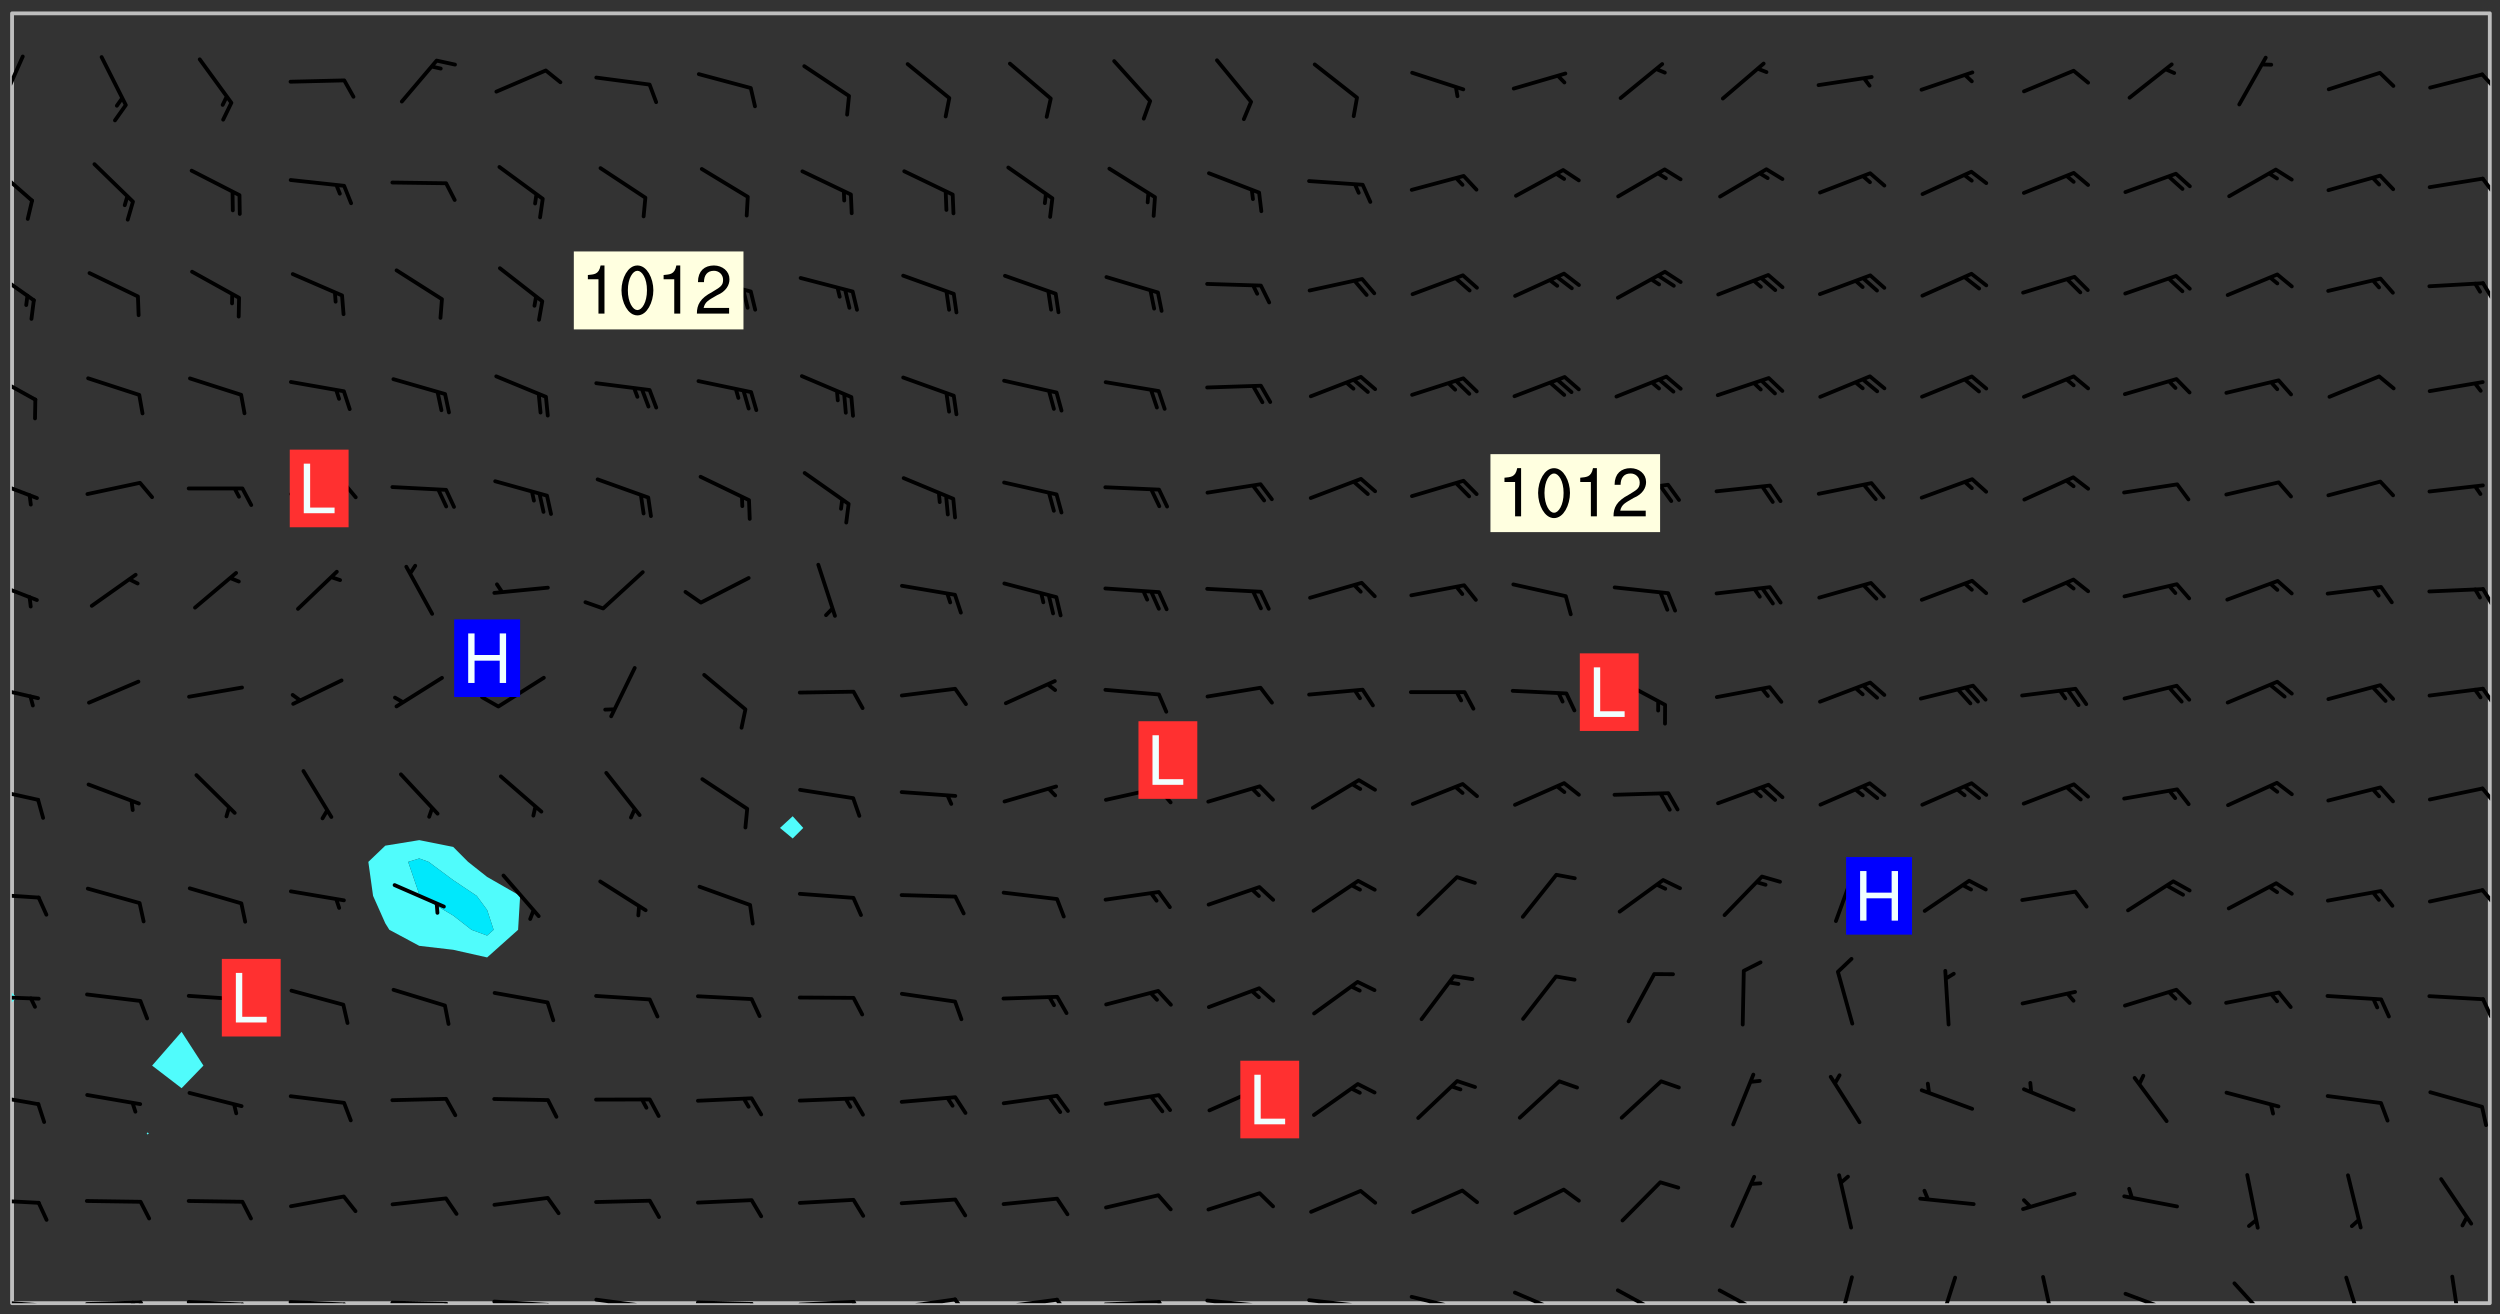 <svg xmlns="http://www.w3.org/2000/svg" role="img" xmlns:xlink="http://www.w3.org/1999/xlink" viewBox="142.45 309.95 326.84 171.84"><rect x="142.45" y="309.95" width="326.84" height="171.84" fill="#333333" stroke="none"/><defs><clipPath id="clip2"><path d="M 144 441 L 145 441 L 145 480.328 L 144 480.328 Z M 144 441"/></clipPath><clipPath id="clip3"><path d="M 144 311.672 L 145 311.672 L 145 440 L 144 440 Z M 144 311.672"/></clipPath><clipPath id="clip4"><path d="M 144 311.672 L 468 311.672 L 468 480.328 L 144 480.328 Z M 144 311.672"/></clipPath><clipPath id="clip5"><path d="M 467 311.672 L 468 311.672 L 468 480.328 L 467 480.328 Z M 467 311.672"/></clipPath><clipPath id="clip6"><path d="M 144 479 L 148 479 L 148 480.328 L 144 480.328 Z M 144 479"/></clipPath><clipPath id="clip7"><path d="M 147 480 L 149 480 L 149 480.328 L 147 480.328 Z M 147 480"/></clipPath><clipPath id="clip8"><path d="M 153 479 L 162 479 L 162 480.328 L 153 480.328 Z M 153 479"/></clipPath><clipPath id="clip9"><path d="M 160 479 L 163 479 L 163 480.328 L 160 480.328 Z M 160 479"/></clipPath><clipPath id="clip10"><path d="M 159 480 L 161 480 L 161 480.328 L 159 480.328 Z M 159 480"/></clipPath><clipPath id="clip11"><path d="M 166 479 L 175 479 L 175 480.328 L 166 480.328 Z M 166 479"/></clipPath><clipPath id="clip12"><path d="M 173 480 L 176 480 L 176 480.328 L 173 480.328 Z M 173 480"/></clipPath><clipPath id="clip13"><path d="M 180 479 L 188 479 L 188 480.328 L 180 480.328 Z M 180 479"/></clipPath><clipPath id="clip14"><path d="M 187 480 L 189 480 L 189 480.328 L 187 480.328 Z M 187 480"/></clipPath><clipPath id="clip15"><path d="M 193 480 L 202 480 L 202 480.328 L 193 480.328 Z M 193 480"/></clipPath><clipPath id="clip16"><path d="M 200 480 L 203 480 L 203 480.328 L 200 480.328 Z M 200 480"/></clipPath><clipPath id="clip17"><path d="M 206 479 L 215 479 L 215 480.328 L 206 480.328 Z M 206 479"/></clipPath><clipPath id="clip18"><path d="M 213 480 L 216 480 L 216 480.328 L 213 480.328 Z M 213 480"/></clipPath><clipPath id="clip19"><path d="M 220 479 L 228 479 L 228 480.328 L 220 480.328 Z M 220 479"/></clipPath><clipPath id="clip20"><path d="M 227 480 L 229 480 L 229 480.328 L 227 480.328 Z M 227 480"/></clipPath><clipPath id="clip21"><path d="M 233 479 L 241 479 L 241 480.328 L 233 480.328 Z M 233 479"/></clipPath><clipPath id="clip22"><path d="M 240 480 L 243 480 L 243 480.328 L 240 480.328 Z M 240 480"/></clipPath><clipPath id="clip23"><path d="M 246 479 L 255 479 L 255 480.328 L 246 480.328 Z M 246 479"/></clipPath><clipPath id="clip24"><path d="M 253 479 L 256 479 L 256 480.328 L 253 480.328 Z M 253 479"/></clipPath><clipPath id="clip25"><path d="M 260 479 L 268 479 L 268 480.328 L 260 480.328 Z M 260 479"/></clipPath><clipPath id="clip26"><path d="M 267 479 L 270 479 L 270 480.328 L 267 480.328 Z M 267 479"/></clipPath><clipPath id="clip27"><path d="M 273 479 L 281 479 L 281 480.328 L 273 480.328 Z M 273 479"/></clipPath><clipPath id="clip28"><path d="M 280 479 L 283 479 L 283 480.328 L 280 480.328 Z M 280 479"/></clipPath><clipPath id="clip29"><path d="M 286 479 L 295 479 L 295 480.328 L 286 480.328 Z M 286 479"/></clipPath><clipPath id="clip30"><path d="M 293 479 L 296 479 L 296 480.328 L 293 480.328 Z M 293 479"/></clipPath><clipPath id="clip31"><path d="M 300 479 L 308 479 L 308 480.328 L 300 480.328 Z M 300 479"/></clipPath><clipPath id="clip32"><path d="M 306 480 L 307 480 L 307 480.328 L 306 480.328 Z M 306 480"/></clipPath><clipPath id="clip33"><path d="M 313 479 L 321 479 L 321 480.328 L 313 480.328 Z M 313 479"/></clipPath><clipPath id="clip34"><path d="M 319 480 L 321 480 L 321 480.328 L 319 480.328 Z M 319 480"/></clipPath><clipPath id="clip35"><path d="M 326 479 L 335 479 L 335 480.328 L 326 480.328 Z M 326 479"/></clipPath><clipPath id="clip36"><path d="M 332 480 L 334 480 L 334 480.328 L 332 480.328 Z M 332 480"/></clipPath><clipPath id="clip37"><path d="M 340 478 L 348 478 L 348 480.328 L 340 480.328 Z M 340 478"/></clipPath><clipPath id="clip38"><path d="M 353 478 L 361 478 L 361 480.328 L 353 480.328 Z M 353 478"/></clipPath><clipPath id="clip39"><path d="M 367 478 L 374 478 L 374 480.328 L 367 480.328 Z M 367 478"/></clipPath><clipPath id="clip40"><path d="M 382 476 L 385 476 L 385 480.328 L 382 480.328 Z M 382 476"/></clipPath><clipPath id="clip41"><path d="M 395 476 L 399 476 L 399 480.328 L 395 480.328 Z M 395 476"/></clipPath><clipPath id="clip42"><path d="M 409 476 L 412 476 L 412 480.328 L 409 480.328 Z M 409 476"/></clipPath><clipPath id="clip43"><path d="M 420 478 L 428 478 L 428 480.328 L 420 480.328 Z M 420 478"/></clipPath><clipPath id="clip44"><path d="M 434 477 L 440 477 L 440 480.328 L 434 480.328 Z M 434 477"/></clipPath><clipPath id="clip45"><path d="M 448 476 L 452 476 L 452 480.328 L 448 480.328 Z M 448 476"/></clipPath><clipPath id="clip46"><path d="M 462 476 L 465 476 L 465 480.328 L 462 480.328 Z M 462 476"/></clipPath><clipPath id="clip47"><path d="M 144 466 L 148 466 L 148 468 L 144 468 Z M 144 466"/></clipPath><clipPath id="clip48"><path d="M 144 452 L 148 452 L 148 455 L 144 455 Z M 144 452"/></clipPath><clipPath id="clip49"><path d="M 144 440 L 148 440 L 148 441 L 144 441 Z M 144 440"/></clipPath><clipPath id="clip50"><path d="M 466 440 L 468 440 L 468 444 L 466 444 Z M 466 440"/></clipPath><clipPath id="clip51"><path d="M 144 426 L 148 426 L 148 428 L 144 428 Z M 144 426"/></clipPath><clipPath id="clip52"><path d="M 466 426 L 468 426 L 468 429 L 466 429 Z M 466 426"/></clipPath><clipPath id="clip53"><path d="M 144 412 L 148 412 L 148 415 L 144 415 Z M 144 412"/></clipPath><clipPath id="clip54"><path d="M 466 412 L 468 412 L 468 416 L 466 416 Z M 466 412"/></clipPath><clipPath id="clip55"><path d="M 144 399 L 148 399 L 148 402 L 144 402 Z M 144 399"/></clipPath><clipPath id="clip56"><path d="M 466 399 L 468 399 L 468 403 L 466 403 Z M 466 399"/></clipPath><clipPath id="clip57"><path d="M 144 385 L 148 385 L 148 389 L 144 389 Z M 144 385"/></clipPath><clipPath id="clip58"><path d="M 466 386 L 468 386 L 468 390 L 466 390 Z M 466 386"/></clipPath><clipPath id="clip59"><path d="M 144 372 L 148 372 L 148 376 L 144 376 Z M 144 372"/></clipPath><clipPath id="clip60"><path d="M 144 358 L 148 358 L 148 363 L 144 363 Z M 144 358"/></clipPath><clipPath id="clip61"><path d="M 144 344 L 148 344 L 148 350 L 144 350 Z M 144 344"/></clipPath><clipPath id="clip62"><path d="M 466 346 L 468 346 L 468 350 L 466 350 Z M 466 346"/></clipPath><clipPath id="clip63"><path d="M 144 331 L 147 331 L 147 337 L 144 337 Z M 144 331"/></clipPath><clipPath id="clip64"><path d="M 466 333 L 468 333 L 468 336 L 466 336 Z M 466 333"/></clipPath><clipPath id="clip65"><path d="M 144 317 L 146 317 L 146 325 L 144 325 Z M 144 317"/></clipPath><clipPath id="clip66"><path d="M 466 319 L 468 319 L 468 322 L 466 322 Z M 466 319"/></clipPath><g id="surface513" clip-path="url(#clip1)"><path fill="#fff" fill-opacity="0" fill-rule="evenodd" d="M 0 0 L 1000 0 L 1000 1000 L 0 1000 Z M 0 0"/><path fill="#d3d3d3" fill-opacity="0" fill-rule="evenodd" d="M162.152 355.867L161.918 356.16 161.977 356.395 162.094 356.566 162.27 356.801 162.562 357.148 162.676 357.207 162.793 357.035 162.852 356.801 163.027 356.625 163.492 356.449 164.191 356.449 164.426 356.742 164.715 357.559 164.773 357.734 164.949 357.965 165.301 358.199 166 358.898 166.172 359.074 166.406 359.422 166.641 359.832 166.93 360.414 167.34 360.879 167.57 361.113 167.805 361.289 167.922 361.52 168.098 361.812 168.27 362.977 168.27 363.211 168.328 363.5 168.387 363.617 168.504 363.734 168.852 364.145 168.969 364.316 169.145 364.492 169.32 364.727 169.438 364.898 169.609 365.25 169.668 365.484 169.902 365.891 170.137 365.832 169.961 366.008 169.902 366.938 169.32 366.938 169.086 366.824 168.738 366.938 168.621 367.055 168.562 367.348 168.504 367.523 168.387 367.695 167.922 367.988 167.863 368.223 167.805 368.336 167.805 368.98 167.863 369.152 167.863 369.562 167.922 369.621 167.922 370.027 167.98 370.434 168.098 370.609 168.156 370.668 168.387 371.309 168.328 371.602 168.328 372.301 168.27 372.883 168.27 373.117 168.211 373.348 168.156 373.699 168.156 375.621 168.211 375.738 168.637 375.738 168.27 375.855 168.246 376.207 169.137 377.375 170.879 377.914 172.219 378.273 172.219 378.812 172.309 379.621 172.844 380.336 174.363 380.605 175.254 380.52 175.344 381.684 175.879 381.863 177.039 381.684 179.094 380.699 180.254 380.336 182.133 380.16 183.828 379.98 183.648 380.699 182.133 380.785 180.883 380.875 180.078 381.145 179.004 381.953 179.273 382.672 179.809 383.57 179.629 384.195 179.363 385.004 179.629 386.082 180.254 386.98 181.059 387.16 182.309 386.98 182.043 387.703 182.141 388.207 182.195 388.5 182.195 388.672 182.254 388.965 182.254 389.371 182.43 389.488 182.781 389.605 183.188 389.605 183.48 389.43 183.594 389.312 183.652 389.195 183.77 388.965 183.828 388.789 184.18 388.324 184.41 388.148 184.586 388.09 184.762 388.148 184.82 388.324 184.938 389.312 184.992 389.781 185.051 389.953 185.168 390.188 185.344 390.246 186.16 390.305 186.449 390.305 186.566 390.539 186.625 390.945 186.684 391.297 186.684 392.402 186.801 392.695 186.918 393.043 187.207 393.742 187.383 394.094 187.965 394.848 188.316 395.023 188.488 395.082 188.957 395.316 189.598 395.781 189.945 396.016 190.238 396.191 190.531 396.246 190.762 396.309 191.578 396.656 191.871 396.832 191.984 397.004 192.336 397.355 192.453 397.531 192.977 398.172 192.977 398.461 193.035 398.812 193.035 399.16 193.094 399.512 193.152 399.801 193.27 399.859 193.441 399.918 193.617 399.918 194.199 400.152 194.375 400.27 194.551 400.559 194.727 400.793 194.84 401.027 195.133 401.258 195.25 401.375 195.25 401.785 195.309 401.84 195.598 402.074 195.832 402.191 195.891 402.309 196.008 402.48 196.066 402.598 196.297 402.832 196.355 403.008 196.59 403.066 196.707 403.125 196.59 403.238 196.531 403.355 196.531 403.473 196.414 403.766 196.297 404.055 196.297 404.637 196.473 404.754 196.59 404.812 196.648 404.93 196.766 405.047 196.879 405.105 197.055 405.453 197.113 405.805 197.172 406.211 197.172 406.387 197.113 406.562 196.996 407.262 196.996 407.434 197.113 407.609 197.406 407.902 197.812 407.902 197.988 408.02 198.105 408.191 198.223 408.484 198.223 408.719 197.695 408.719 197.465 408.484 197.23 408.484 197.055 408.543 196.996 409.242 197.055 409.59 197.172 409.766 197.348 410.176 197.465 410.406 197.754 410.875 197.93 410.93 198.453 410.93 198.688 410.988 199.445 411.629 199.504 411.922 199.504 412.156 199.562 412.215 199.793 412.562 199.793 412.914 199.676 413.086 199.676 413.379 199.969 413.668 200.262 413.844 200.434 413.902 200.727 414.078 201.02 414.195 201.602 414.602 201.891 414.836 202.184 415.012 202.402 415.172 202.418 415.184 202.648 415.359 203.289 415.883 203.465 416.117 203.582 416.293 203.758 416.469 203.871 416.641 203.871 417.281 203.988 417.457 204.457 417.574 205.039 417.691 205.273 417.75 205.504 417.863 205.797 417.98 205.91 418.039 206.496 418.391 206.785 418.562 206.961 418.625 207.137 418.68 207.312 418.738 208.012 419.09 208.301 419.266 208.535 419.32 208.824 419.496 209.059 419.613 209.699 420.02 209.992 420.137 210.164 420.195 210.398 420.254 210.809 420.312 211.039 420.371 211.273 420.488 211.332 420.66 210.922 420.836 211.391 420.895 211.449 421.188 211.562 421.422 211.738 421.477 211.973 421.535 212.148 421.594 212.555 421.711 213.195 421.945 213.312 422.117 213.371 422.352 213.371 422.527 213.312 422.645 213.254 423.051 213.488 423.285 213.605 423.344 213.953 423.461 214.594 423.691 214.77 423.809 215.059 423.926 215.234 424.102 215.469 424.566 216.051 425.672 216.227 425.848 216.574 426.023 216.75 426.141 217.102 426.258 218.148 426.781 218.383 426.84 218.848 426.953 219.141 427.012 219.605 427.188 220.363 427.77 220.598 428.004 220.945 428.469 221.121 428.645 221.41 428.879 222.227 429.578 222.52 429.754 222.809 430.043 223.102 430.219 223.395 430.508 224.09 431.148 224.266 431.324 224.559 431.559 224.848 431.793 225.316 432.082 225.957 432.664 226.305 432.898 226.539 433.191 226.887 433.539 227.238 434.004 228.172 434.996 228.52 435.402 228.637 435.578 228.871 435.637 228.984 435.754 229.629 435.93 229.859 436.043 230.094 436.102 230.387 436.277 230.617 436.395 231.551 437.094 231.957 437.5 232.191 437.676 232.598 437.852 232.832 437.969 233.648 438.316 233.996 438.551 234.23 438.668 234.523 438.957 234.754 439.074 235.512 439.426 235.863 439.598 236.094 439.656 236.387 439.773 236.621 439.832 237.492 440.008 238.309 440.008 238.777 440.238 238.949 440.297 239.824 440.996 240.289 441.113 240.582 441.172 240.758 441.23 240.988 441.289 241.457 441.348 241.805 441.406 242.156 441.465 242.562 441.523 242.855 441.523 243.027 441.582 243.027 441.812 243.203 441.988 243.496 441.988 243.844 442.047 244.195 442.105 244.895 442.223 245.535 442.223 246 441.988 246.293 441.812 246.465 441.695 246.875 441.523 247.164 441.348 248.098 440.883 248.566 440.59 249.09 440.297 249.555 440.125 250.02 439.949 251.07 439.484 251.359 439.367 251.77 439.25 252.059 439.133 252.586 438.957 254.102 438.258 254.684 437.91 254.973 437.852 255.266 437.793 255.613 437.676 256.488 437.445 256.84 437.328 256.953 437.328 257.188 437.27 258.062 437.035 258.297 436.977 259.109 436.977 259.461 436.918 260.277 436.801 260.449 436.742 260.801 436.688 261.094 436.629 261.324 436.57 262.141 436.395 262.316 436.336 262.664 436.336 262.898 436.277 263.363 436.16 264.121 435.988 264.355 435.93 264.703 435.93 265.113 435.812 265.402 435.754 266.688 435.695 266.977 435.695 267.387 435.637 267.617 435.578 267.793 435.578 268.668 435.461 269.074 435.461 269.484 435.344 269.832 435.344 270.184 435.23 271.055 435.172 272.805 435.172 273.852 435.461 274.262 435.578 274.551 435.695 274.902 435.812 275.191 435.93 276.242 436.102 276.531 436.16 276.824 436.16 277.117 436.219 277.289 436.277 277.699 436.336 277.871 436.395 277.988 436.453 278.105 436.453 278.223 436.512 278.574 436.57 278.688 436.57 279.098 436.637 281.02 437.031 282.945 437.426 284.465 437.875 286.16 438.594 288.305 439.398 289.91 438.68 291.34 437.875 292.5 436.797 293.75 436.348 296.785 435.629 298.66 435.27 300.805 433.922 303.039 432.668 305.539 431.41 307.234 430.961 309.02 430.781 310.18 430.512 310.805 431.051 312.145 430.781 312.859 429.793 313.844 428.449 314.289 428.27 315.094 427.91 316.969 427.371 318.754 426.922 320.004 426.652 321.164 426.562 322.863 426.473 324.824 426.203 326.074 426.113 326.613 426.113 327.238 426.023 328.129 426.023 330.273 425.844 332.684 425.664 335.273 425.574 336.969 425.754 338.578 425.844 340.008 426.203 341.168 426.922 343.043 427.91 344.203 429.438 344.469 430.152 345.098 430.242 345.453 431.141 345.988 431.68 346.523 433.207 347.598 433.566 348.133 433.566 347.328 434.102 347.418 435.809 348.133 438.504 349.023 439.309 349.918 440.297 350.633 441.555 352.418 442.094 353.938 441.914 354.293 443.258 355.902 442.453 356.883 441.914 357.152 442.184 357.469 441.969 357.688 441.824 358.488 442.273 358.938 441.914 359.293 441.914 359.828 441.645 360.367 440.926 360.902 440.656 361.527 439.668 362.688 440.117 363.527 440.488 364.922 441.105 366.617 440.926 368.223 440.926 370.008 441.016 370.188 439.309 370.723 437.965 371.527 438.234 372.02 439.082 372.422 439.488 372.332 440.027 372.332 440.387 373.047 440.836 373.758 440.566 375.188 440.566 375.547 441.555 375.992 442.812 376.707 444.156 377.957 444.785 379.652 445.414 380.367 445.234 380.547 444.695 381.527 444.605 381.977 444.965 382.062 446.223 381.797 446.852 381.262 447.031 381.262 447.57 381.977 448.555 382.242 449.094 383.227 450.082 384.027 451.16 383.762 451.52 383.672 452.418 383.047 454.75 382.691 456.816 382.602 458.609 382.422 459.328 382.332 459.867 382.332 461.305 381.352 463.188 380.992 464.895 380.457 465.793 379.652 466.961 379.387 467.5 381.441 468.754 381.527 469.113 381.172 469.652 381.082 469.473 381.082 470.281 381.172 471.719 380.727 472.434 379.652 472.527 379.387 473.242 379.922 474.141 380.727 474.859 381.887 475.668 383.227 475.938 383.672 476.297 383.316 476.746 381.527 476.656 380.277 476.207 379.562 475.488 378.938 475.398 378.762 478.988 378.574 480.297 467.934 480.297 467.934 311.703 412.664 311.703 412.664 360.785 413.426 360.91 416.715 361.453 418.738 364.289 418.738 367.043 421.09 367.375 423.438 367.707 427.488 367.707 426.109 371.867 424.086 372.574 422.062 373.277 421.52 373.621 418.926 375.238 418.738 375.355 416.715 373.277 415.984 370.535 413.312 368.457 411.938 364.957 411.871 364.875 409.914 362.203 412.664 360.785 412.664 311.703 294.422 311.703 294.422 403.117 294.539 403.148 294.672 403.16 294.746 403.234 294.852 403.281 294.941 403.34 295.027 403.398 295.117 403.457 295.414 403.754 295.473 403.844 295.504 403.961 295.531 404.078 295.547 404.215 295.516 404.332 295.457 404.422 295.398 404.508 295.355 404.613 295.309 404.715 295.281 404.836 295.281 404.98 295.457 405.25 295.605 405.398 295.68 405.484 295.754 405.559 295.797 405.664 295.859 405.754 295.918 405.84 295.961 405.945 296.02 406.035 296.066 406.137 296.109 406.242 296.168 406.328 296.285 406.508 296.359 406.582 296.422 406.668 296.48 406.758 296.523 406.863 296.582 406.953 296.641 407.039 296.703 407.129 296.762 407.219 296.805 407.32 296.922 407.5 296.996 407.574 297.055 407.66 297.129 407.734 297.219 407.793 297.324 407.84 297.473 407.84 297.605 407.824 297.738 407.84 297.84 407.793 297.914 407.719 297.961 407.617 297.945 407.484 297.945 407.336 297.898 407.23 297.871 407.113 297.824 407.012 297.797 406.891 297.754 406.789 297.691 406.699 297.648 406.598 297.605 406.492 297.574 406.375 297.559 406.242 297.547 406.105 297.633 406.047 297.691 405.961 297.812 405.93 297.855 406.035 297.871 406.168 297.871 406.285 297.93 406.387 297.988 406.477 298.078 406.535 298.227 406.684 298.285 406.773 298.328 406.879 298.316 406.98 298.402 407.039 298.508 407.086 298.594 407.145 298.684 407.203 298.758 407.277 298.641 407.305 298.535 407.352 298.449 407.41 298.375 407.484 298.316 407.574 298.254 407.66 298.227 407.781 298.18 407.883 298.137 407.988 298.105 408.105 298.094 408.238 298.078 408.371 298.078 408.52 298.105 408.637 298.152 408.742 298.195 408.844 298.254 408.934 298.328 409.008 298.418 409.066 298.492 409.141 298.582 409.199 298.641 409.289 298.684 409.395 298.73 409.496 298.848 409.527 298.98 409.543 299.129 409.543 299.246 409.512 299.352 409.555 299.395 409.66 299.441 409.762 299.469 409.883 299.5 410 299.527 410.117 299.559 410.238 299.586 410.355 299.691 410.398 299.793 410.445 299.926 410.43 300.074 410.578 300.137 410.664 300.211 410.738 300.281 410.812 300.371 410.875 300.477 410.918 300.578 410.961 300.695 410.992 300.832 411.008 300.949 410.977 301.023 410.902 301.051 410.785 301.039 410.652 301.008 410.531 300.98 410.414 301.023 410.309 301.141 410.309 301.23 410.371 301.348 410.398 301.496 410.398 301.629 410.414 301.777 410.414 301.91 410.43 302.043 410.414 302.191 410.414 302.324 410.398 302.457 410.387 302.594 410.398 302.711 410.371 302.844 410.355 303.035 410.297 302.977 410.473 302.961 410.605 302.934 410.727 302.918 410.859 302.859 410.945 302.727 410.961 302.621 411.008 302.516 411.051 302.398 411.082 302.281 411.109 302.016 411.141 301.867 411.141 301.734 411.156 301.66 411.23 301.719 411.316 301.867 411.465 301.984 411.645 302.059 411.715 302.148 411.777 302.238 411.836 302.324 411.895 302.414 411.953 302.516 411.996 302.621 412.059 302.727 412.102 302.812 412.16 302.918 412.207 303.02 412.25 303.199 412.367 303.258 412.457 303.215 412.559 303.168 412.664 303.184 412.797 303.406 413.02 303.465 413.109 303.508 413.211 303.539 413.332 303.582 413.434 303.598 413.566 303.629 413.684 303.641 413.82 303.672 413.938 303.82 414.086 303.922 414.129 304.027 414.172 304.145 414.203 304.277 414.219 304.414 414.234 304.531 414.234 304.648 414.203 304.738 414.145 304.781 414.039 304.828 413.938 304.871 413.832 304.902 413.715 304.914 413.582 304.914 413.434 304.902 413.301 304.887 413.168 304.855 413.051 304.812 412.945 304.766 412.84 304.723 412.738 304.68 412.633 304.664 412.5 304.68 412.367 304.707 412.25 304.738 412.133 304.766 412.012 304.812 411.91 304.902 411.852 304.988 411.789 305.062 411.715 305.152 411.656 305.375 411.434 305.434 411.348 305.508 411.273 305.625 411.094 305.684 411.008 305.684 410.859 305.609 410.785 305.508 410.738 305.402 410.695 305.301 410.652 305.242 410.562 305.195 410.457 305.168 410.34 305.258 410.281 305.375 410.25 305.477 410.207 305.656 410.09 305.805 409.941 305.816 409.809 305.805 409.703 305.715 409.645 305.582 409.66 305.434 409.66 305.301 409.676 305.168 409.66 305.047 409.629 304.961 409.57 304.887 409.496 304.828 409.406 304.766 409.32 304.648 409.141 304.59 409.055 304.621 408.934 304.707 408.875 304.828 408.844 304.887 408.758 304.887 408.637 304.855 408.52 304.797 408.43 304.738 408.344 304.691 408.238 304.664 408.121 304.648 407.988 304.707 407.898 304.781 407.824 304.871 407.766 304.988 407.586 305.062 407.512 305.121 407.426 305.27 407.277 305.391 407.246 305.523 407.23 305.656 407.246 305.73 407.32 305.773 407.426 305.789 407.559 305.758 407.676 305.641 407.707 305.508 407.719 305.359 407.867 305.316 407.973 305.27 408.074 305.242 408.195 305.211 408.312 305.211 408.461 305.242 408.578 305.285 408.684 305.344 408.773 305.418 408.844 305.492 408.918 305.609 408.949 305.73 408.977 305.848 408.949 305.98 408.934 306.098 408.934 306.188 408.992 306.262 409.066 306.309 409.172 306.367 409.258 306.469 409.305 306.602 409.32 306.707 409.363 306.793 409.422 306.781 409.527 306.707 409.602 306.527 409.719 306.469 409.809 306.379 409.867 306.309 409.941 306.234 410.016 306.172 410.105 306.145 410.223 306.129 410.355 306.145 410.488 306.129 410.621 306.129 410.77 306.145 410.902 306.172 411.02 306.203 411.141 306.277 411.215 306.367 411.273 306.453 411.332 306.543 411.391 306.66 411.422 306.66 411.508 306.559 411.555 306.469 411.613 306.203 411.645 306.086 411.672 305.938 411.672 305.832 411.715 305.73 411.762 305.672 411.852 305.609 412.086 305.598 412.219 305.566 412.34 305.551 412.473 305.551 412.766 305.539 412.898 305.551 413.035 305.566 413.168 305.699 413.184 305.832 413.195 305.953 413.227 306.039 413.285 306.113 413.359 306.16 413.465 306.203 413.566 306.219 413.699 306.219 414.145 306.203 414.277 306.203 414.723 306.234 414.988 306.262 415.105 306.277 415.238 306.309 415.355 306.395 415.566 306.426 415.832 306.426 415.98 306.395 416.098 306.367 416.215 306.336 416.336 306.309 416.453 306.277 416.57 306.246 416.691 306.234 416.824 306.219 416.957 306.309 417.016 306.426 416.984 306.527 417 306.574 417.105 306.543 417.371 306.543 417.812 306.5 417.918 306.453 418.023 306.41 418.125 306.367 418.23 306.309 418.316 306.277 418.438 306.234 418.555 306.203 418.672 306.188 418.805 306.203 418.938 306.262 419.027 306.367 419.074 306.453 419.133 306.512 419.219 306.5 419.355 306.469 419.473 306.426 419.574 306.426 420.02 306.41 420.152 306.41 420.301 306.379 420.418 306.336 420.523 306.309 420.641 306.262 420.746 306.219 420.848 306.188 420.969 306.16 421.086 306.129 421.219 306.098 421.336 306.07 421.453 306.027 421.559 305.996 421.676 305.965 421.797 305.953 421.93 305.938 422.062 305.938 422.359 305.965 422.477 305.965 422.625 306.012 423.023 306.039 423.141 306.098 423.23 306.219 423.262 306.367 423.262 306.5 423.246 306.559 423.336 306.559 423.453 306.5 423.543 306.41 423.602 306.309 423.645 306.203 423.691 306.113 423.75 306.027 423.809 305.891 423.824 305.773 423.793 305.641 423.777 305.539 423.824 305.477 423.91 305.465 424.047 305.449 424.18 305.418 424.297 305.391 424.414 305.375 424.547 305.344 424.668 305.344 424.965 305.359 425.098 305.391 425.215 305.391 425.363 305.402 425.496 305.402 425.645 305.375 425.762 305.328 425.863 305.301 425.984 305.27 426.102 305.211 426.191 305.137 426.266 305.035 426.309 304.93 426.355 304.812 426.383 304.691 426.414 304.59 426.367 304.648 426.281 304.754 426.234 304.781 426.117 304.812 426 304.84 425.879 304.871 425.762 304.871 425.613 304.887 425.48 304.855 425.363 304.812 425.258 304.707 425.273 304.633 425.348 304.531 425.391 304.441 425.453 304.367 425.527 304.324 425.629 304.309 425.762 304.277 425.879 304.25 426 304.219 426.117 304.191 426.234 304.16 426.355 304.133 426.473 304.102 426.59 304.059 426.695 303.969 426.754 303.879 426.754 303.762 426.723 303.73 426.637 303.746 426.5 303.715 426.383 303.715 426.234 303.703 426.102 303.703 425.953 303.641 425.719 303.613 425.598 303.57 425.496 303.523 425.391 303.465 425.305 303.406 425.215 303.363 425.109 303.301 425.023 303.152 424.875 303.082 424.801 302.977 424.754 302.871 424.711 302.77 424.668 302.473 424.371 302.383 424.297 302.297 424.238 302.191 424.195 302.102 424.133 302.016 424.074 301.91 424.031 301.82 423.973 301.734 423.91 301.66 423.84 301.555 423.793 301.469 423.734 301.363 423.691 301.273 423.629 301.172 423.586 301.066 423.543 300.98 423.484 300.875 423.438 300.77 423.395 300.668 423.348 300.578 423.289 300.477 423.246 300.371 423.203 300.281 423.141 300.164 423.113 300.031 423.098 299.898 423.113 299.75 423.113 299.617 423.129 299.5 423.098 299.41 423.039 299.336 422.965 299.246 422.906 299.145 422.859 298.996 422.859 298.875 422.832 298.773 422.789 298.699 422.715 298.582 422.535 298.492 422.477 298.391 422.434 298.301 422.371 298.195 422.328 298.105 422.27 298.02 422.211 297.914 422.164 297.855 422.078 297.797 421.988 297.754 421.883 297.707 421.781 297.633 421.707 297.547 421.648 297.473 421.574 297.383 421.516 297.16 421.293 297.117 421.188 297.086 420.922 297.191 420.879 297.336 420.879 297.441 420.922 297.516 420.996 297.605 421.055 297.691 421.113 297.797 421.16 297.887 421.219 298.035 421.367 298.105 421.441 298.254 421.59 298.316 421.676 298.391 421.75 298.477 421.809 298.551 421.883 298.641 421.945 298.73 422.004 298.816 422.062 299.086 422.238 299.188 422.285 299.293 422.328 299.395 422.371 299.441 422.297 299.5 422.211 299.574 422.137 299.645 422.062 299.75 422.105 299.824 422.18 299.883 422.27 299.926 422.371 299.973 422.477 300.016 422.582 300.137 422.609 300.254 422.582 300.328 422.492 300.371 422.387 300.43 422.297 300.504 422.223 300.609 422.18 300.727 422.152 300.859 422.164 300.949 422.223 301.098 422.371 301.156 422.461 301.199 422.566 301.246 422.668 301.289 422.773 301.332 422.875 301.438 422.922 301.543 422.965 301.676 422.98 301.762 422.922 301.82 422.832 301.895 422.758 302 422.715 302.117 422.742 302.223 422.789 302.324 422.832 302.43 422.875 302.531 422.922 302.711 423.039 302.711 423.156 302.695 423.289 302.711 423.422 302.727 423.559 302.785 423.645 302.887 423.691 303.008 423.719 303.125 423.75 303.273 423.75 303.391 423.719 303.449 423.629 303.629 423.512 303.688 423.422 303.762 423.348 303.82 423.262 303.938 423.082 304.117 422.965 304.234 422.996 304.324 423.055 304.367 423.129 304.352 423.262 304.352 423.379 304.441 423.438 304.59 423.438 304.723 423.422 304.855 423.41 305.121 423.379 305.227 423.336 305.344 423.305 305.465 423.277 305.539 423.203 305.609 423.129 305.672 423.039 305.656 422.934 305.609 422.832 305.508 422.789 305.402 422.773 305.285 422.801 305.02 422.832 304.871 422.832 304.797 422.758 304.707 422.699 304.59 422.668 304.473 422.641 304.34 422.625 304.191 422.625 304.059 422.641 303.762 422.641 303.656 422.594 303.508 422.445 303.465 422.344 303.406 422.254 303.629 422.031 303.715 421.973 303.82 421.93 303.938 421.898 304.07 421.883 304.203 421.898 304.34 421.914 304.441 421.957 304.574 421.945 304.664 421.883 304.766 421.84 304.828 421.75 304.781 421.648 304.691 421.59 304.574 421.559 304.473 421.516 304.414 421.426 304.352 421.336 304.352 421.219 304.367 421.086 304.473 421.039 304.547 420.969 304.547 420.848 304.457 420.789 304.426 420.672 304.516 420.613 304.59 420.539 304.633 420.434 304.691 420.344 304.738 420.242 304.754 420.109 304.754 419.961 304.707 419.855 304.664 419.754 304.574 419.695 304.441 419.68 304.34 419.637 304.203 419.621 304.086 419.59 303.641 419.59 303.508 419.574 303.375 419.562 303.242 419.547 303.125 419.516 302.977 419.516 302.844 419.5 302.711 419.488 302.445 419.457 302.324 419.414 302.238 419.355 302.164 419.281 302.164 419.133 302.176 419 302.281 418.953 302.383 418.91 302.516 418.895 302.668 418.895 302.801 418.879 303.094 418.879 303.215 418.91 303.316 418.953 303.406 419.012 303.641 419.074 303.762 419.027 303.852 418.969 303.953 418.926 304.086 418.91 304.191 418.953 304.293 419 304.426 419.012 304.547 418.984 304.691 418.984 304.812 418.953 304.93 418.926 305.035 418.879 305.109 418.805 305.195 418.746 305.344 418.598 305.402 418.512 305.449 418.406 305.477 418.289 305.492 418.184 305.391 418.141 305.301 418.082 305.184 418.051 305.078 418.008 304.988 417.945 304.914 417.859 304.84 417.785 304.738 417.742 304.633 417.695 304.531 417.652 304.473 417.562 304.426 417.461 304.34 417.25 304.277 417.164 304.219 417.074 304.145 417 304.059 416.941 303.789 416.941 303.672 416.973 303.582 417.031 303.48 417.074 303.348 417.09 303.242 417.074 303.215 416.957 303.152 416.867 303.035 416.836 302.934 416.793 302.785 416.645 302.754 416.527 302.738 416.422 302.812 416.348 302.992 416.23 303.109 416.203 303.227 416.172 303.363 416.188 303.465 416.23 303.57 416.273 303.672 416.32 303.777 416.363 303.895 416.395 304.027 416.41 304.145 416.438 304.277 416.453 304.383 416.438 304.473 416.379 304.398 416.305 304.293 416.262 304.219 416.188 304.145 416.098 303.996 415.949 303.91 415.891 303.82 415.832 303.746 415.758 303.656 415.699 303.555 415.652 303.434 415.625 303.332 415.578 303.227 415.535 303.109 415.504 303.008 415.461 302.887 415.43 302.738 415.43 302.621 415.461 302.516 415.504 302.43 415.566 302.25 415.684 302.164 415.742 302.074 415.801 301.969 415.848 301.883 415.906 301.777 415.949 301.676 415.992 301.57 416.039 301.496 416.113 301.438 416.203 301.379 416.289 301.332 416.395 301.273 416.48 301.199 416.555 301.066 416.543 300.949 416.512 300.832 416.512 300.758 416.586 300.668 416.645 300.594 416.719 300.504 416.777 300.418 416.836 300.312 416.883 300.211 416.926 300.074 416.941 299.973 416.898 299.824 416.75 299.719 416.703 299.633 416.703 299.527 416.75 299.426 416.793 299.305 416.824 299.188 416.793 299.113 416.719 299.113 416.602 299.145 416.48 299.219 416.41 299.277 416.32 299.352 416.246 299.469 416.215 299.574 416.172 299.867 416.172 300 416.156 300.137 416.141 300.238 416.098 300.328 416.039 300.43 415.992 300.52 415.934 300.652 415.922 300.742 415.98 300.875 415.992 300.965 415.934 301.051 415.875 301.156 415.832 301.246 415.773 301.332 415.711 301.422 415.652 301.57 415.504 301.629 415.418 301.688 415.328 301.793 415.285 301.926 415.27 302.043 415.297 302.164 415.328 302.223 415.27 302.281 415.18 302.312 414.914 302.34 414.797 302.445 414.809 302.578 414.824 302.68 414.781 302.77 414.723 302.828 414.633 302.902 414.559 302.961 414.469 303.008 414.367 303.02 414.234 303.008 414.102 302.961 413.996 302.812 413.848 302.754 413.758 302.695 413.672 302.652 413.566 302.652 413.121 302.668 412.988 302.668 412.84 302.68 412.707 302.621 412.648 302.531 412.707 302.43 412.664 302.25 412.547 302.164 412.488 302.102 412.398 302.043 412.309 301.969 412.234 301.883 412.176 301.762 412.207 301.66 412.219 301.555 412.266 301.469 412.324 301.363 412.367 301.215 412.516 301.125 412.574 301.039 412.633 300.949 412.695 300.844 412.738 300.711 412.754 300.711 412.633 300.816 412.59 300.934 412.559 301.008 412.488 301.051 412.383 301.051 412.234 301.023 412.117 300.875 411.969 300.742 411.953 300.594 411.953 300.477 411.984 300.371 412.027 300.27 412.07 300.18 412.133 300.062 412.16 299.988 412.086 300 411.953 299.957 411.852 299.914 411.746 299.824 411.688 299.707 411.715 299.586 411.746 299.469 411.777 299.367 411.82 299.246 411.852 299.145 411.895 299.039 411.938 298.949 411.996 298.848 412.012 298.848 411.895 298.863 411.762 298.805 411.672 298.73 411.715 298.582 411.863 298.523 411.953 298.449 412.027 298.402 412.133 298.359 412.234 298.285 412.309 298.227 412.398 298.152 412.473 298.094 412.559 298.02 412.633 297.93 412.695 297.855 412.766 297.781 412.84 297.68 412.855 297.547 412.871 297.441 412.828 297.441 412.707 297.59 412.559 297.633 412.457 297.691 412.367 297.738 412.266 297.781 412.16 297.84 412.07 297.871 411.953 297.914 411.852 297.945 411.73 297.973 411.613 298.02 411.508 298.062 411.406 298.105 411.301 298.18 411.23 298.27 411.168 298.359 411.109 298.461 411.066 298.758 411.066 299.023 411.035 299.129 410.992 299.055 410.918 298.938 410.887 298.832 410.844 298.742 410.785 298.641 410.738 298.551 410.68 298.449 410.637 298.344 410.594 298.254 410.531 298.168 410.473 298.062 410.43 297.961 410.387 297.84 410.355 297.723 410.324 297.621 410.281 297.5 410.25 297.398 410.207 297.309 410.148 297.266 410.043 297.25 409.91 297.352 409.867 297.484 409.852 297.621 409.867 297.754 409.852 297.855 409.809 297.914 409.719 297.93 409.613 297.84 409.555 297.766 409.48 297.664 409.438 297.574 409.379 297.426 409.23 297.383 409.125 297.367 408.992 297.367 408.699 297.309 408.609 297.219 408.551 297.145 408.477 297.102 408.371 297.07 408.254 297.012 408.164 296.938 408.09 296.82 408.062 296.746 407.988 296.656 407.93 296.566 407.867 296.48 407.809 296.406 407.734 296.348 407.648 296.301 407.543 296.215 407.484 296.066 407.336 295.871 407.277 295.738 407.293 295.637 407.336 295.562 407.41 295.516 407.512 295.473 407.617 295.414 407.707 295.355 407.793 295.059 408.09 294.969 408.148 294.883 408.148 294.82 408.062 294.777 407.957 294.809 407.84 294.867 407.75 294.895 407.633 294.883 407.5 294.793 407.438 294.688 407.484 294.57 407.512 294.453 407.543 294.184 407.719 294.082 407.766 293.965 407.793 293.859 407.84 293.77 407.898 293.668 407.941 293.609 407.855 293.562 407.75 293.578 407.617 293.625 407.512 293.695 407.438 293.77 407.367 293.828 407.277 293.828 407.129 293.785 407.023 293.547 407.023 293.445 407.07 293.414 407.188 293.387 407.305 293.355 407.426 293.281 407.469 293.148 407.484 293.074 407.438 293.031 407.336 292.988 407.23 292.941 407.129 292.898 407.023 292.777 407.055 292.676 407.098 292.543 407.113 292.426 407.145 292.32 407.188 292.23 407.246 292.129 407.293 292.008 407.32 291.875 407.336 291.773 407.293 291.715 407.203 291.668 407.098 291.625 406.996 291.582 406.891 291.582 406.773 291.641 406.684 291.727 406.625 291.906 406.508 292.008 406.461 292.113 406.418 292.219 406.359 292.32 406.316 292.41 406.254 292.512 406.211 292.617 406.152 292.719 406.105 292.809 406.047 292.914 406.004 293.016 405.961 293.105 405.898 293.207 405.855 293.344 405.84 293.461 405.871 293.562 405.914 293.684 405.945 293.785 405.988 293.891 406.035 293.992 406.078 294.098 406.121 294.199 406.168 294.305 406.211 294.406 406.254 294.512 406.301 294.598 406.359 294.703 406.402 294.82 406.434 294.926 406.477 295.027 406.523 295.117 406.582 295.223 406.625 295.324 406.668 295.43 406.715 295.547 406.742 295.648 406.789 295.77 406.816 295.918 406.816 296.004 406.758 296.02 406.656 296.078 406.566 296.051 406.449 295.977 406.375 295.859 406.195 295.785 406.121 295.695 406.047 295.516 405.93 295.43 405.871 295.324 405.828 295.223 405.781 294.953 405.605 294.895 405.516 294.82 405.441 294.762 405.352 294.719 405.25 294.688 405.133 294.672 404.996 294.672 404.434 294.66 404.301 294.645 404.168 294.613 404.051 294.598 403.918 294.586 403.785 294.555 403.664 294.332 403.441 294.273 403.355 294.258 403.25 294.289 403.133 294.422 403.117 294.422 311.703 172.992 311.703 172.992 313.156 172.934 313.391 172.582 314.441 172.41 314.965 172.293 315.312 172.117 315.723 172 315.895 171.766 316.188 171.535 316.246 171.184 316.246 171.066 316.305 170.836 316.711 170.836 317.004 170.953 317.18 171.184 317.41 171.301 317.645 171.941 318.402 172.234 318.867 172.41 319.102 172.641 319.453 172.875 319.801 173.516 320.617 173.691 321.082 173.863 321.492 173.98 322.188 174.156 322.656 174.273 324.055 174.332 324.52 174.332 325.395 174.449 326.441 174.449 331.223 174.391 331.688 174.039 332.969 173.863 333.492 173.75 333.902 173.398 334.832 172.934 336 172.699 336.582 172.582 336.758 172.41 337.105 172.234 337.512 171.883 338.328 171.824 338.621 171.711 338.914 171.594 339.203 171.535 339.379 171.418 340.254 171.359 340.66 171.301 340.777 171.242 340.953 171.184 341.125 170.953 341.652 170.836 341.824 170.836 342.059 170.719 342.293 170.66 342.465 170.484 343.051 170.484 343.34 170.426 343.516 170.426 343.809 170.367 343.922 170.309 344.449 170.309 344.621 170.254 344.855 170.254 347.477 170.078 348.293 169.961 348.469 169.785 348.703 169.668 348.875 169.555 349.109 168.969 350.043 168.738 350.332 168.445 350.797 168.27 351.031 167.98 351.383 167.629 352.082 167.516 352.312 167.34 352.723 167.164 352.953 166.758 353.48 165.941 354.18 165.648 354.352 165.359 354.586 165.184 354.703 165.008 354.879 164.484 355.285 163.957 355.461 163.785 355.637 163.551 355.691 162.91 355.867 162.152 355.867M174.363 386.891L173.289 387.34 173.648 388.234 174.898 387.52 175.344 386.98 174.363 386.891"/><path fill="#d3d3d3" fill-opacity="0" fill-rule="evenodd" d="M201.508 416.598L200.613 416.598 201.062 417.227 202.043 417.586 202.848 417.496 203.293 416.508 203.117 416.598 202.402 416.242 201.508 416.598M356.129 475.668L356.07 475.145 356.07 474.852 356.184 474.559 356.242 474.328 356.711 473.859 356.824 473.859 356.941 473.746 357.059 473.688 357.234 473.688 357.469 473.629 357.816 473.629 358.051 473.688 358.168 473.746 358.398 473.918 358.457 474.094 358.574 474.676 358.574 474.969 358.457 475.145 358.285 475.434 358.109 475.609 357.582 476.133 357.352 476.367 357.234 476.426 357.059 476.426 356.941 476.367 356.535 476.074 356.359 475.957 356.242 475.898 356.184 475.785 356.129 475.668M362.77 464.711L362.711 464.539 362.711 463.43 362.77 463.258 362.945 463.199 363.117 463.141 363.293 463.141 363.527 463.082 363.645 463.141 363.703 463.84 363.645 464.012 363.527 464.188 363.41 464.246 363.176 464.77 363.062 464.828 362.828 464.828 362.77 464.711M372.383 450.32L372.266 450.145 372.266 449.445 372.559 448.57 372.676 448.398 372.852 448.047 372.965 447.816 373.082 447.523 373.434 446.766 373.551 446.535 373.723 446.301 373.898 446.301 374.016 446.242 374.656 446.242 374.773 446.301 375.008 446.535 375.18 446.648 375.531 446.941 375.648 447.059 375.762 447.234 375.762 447.348 375.879 447.406 375.996 447.523 375.996 448.223 375.938 448.398 375.938 448.629 375.879 448.805 375.531 449.855 375.414 450.086 375.297 450.32 375.18 450.379 374.949 450.613 374.309 450.902 373.434 450.902 373.023 450.785 372.383 450.32"/><path fill="none" stroke="#bebebe" stroke-linecap="round" stroke-linejoin="round" stroke-miterlimit="10" stroke-width=".5" d="M 431.957 354.305 L 108.027 354.305 L 108.027 185.68 L 431.957 185.68 L 431.957 354.305" transform="matrix(1 0 0 -1 36 666)"/><g clip-path="url(#clip2)"><path fill="#fff" fill-opacity="0" fill-rule="evenodd" d="M 144 475.891 L 144 480.328 L 144.004 480.328 L 144 480.328 L 144 441 L 144 475.891"/></g><g clip-path="url(#clip3)"><path fill="#fff" fill-opacity="0" fill-rule="evenodd" d="M 144 435.945 L 144 439.727 L 144 311.672 L 144.004 311.672 L 144 311.672 L 144 435.945"/></g><path fill="#50fcfc" fill-rule="evenodd" d="M 144 439.727 L 144 441 L 144.004 440.996 L 144.004 439.727 L 144 439.727"/><g clip-path="url(#clip4)"><path fill="#fff" fill-opacity="0" fill-rule="evenodd" d="M 144.004 480.328 L 144.004 440.996 L 144.637 440.383 L 144.004 439.727 L 144.004 311.672 L 161.754 311.672 L 161.754 457.996 L 161.625 458.137 L 161.754 458.277 L 161.906 458.137 L 161.754 457.996 L 161.754 311.672 L 166.191 311.672 L 166.191 444.844 L 162.336 449.262 L 166.191 452.219 L 169.047 449.262 L 166.191 444.844 L 166.191 311.672 L 197.262 311.672 L 197.262 419.785 L 192.82 420.508 L 190.605 422.629 L 191.223 427.07 L 192.82 430.656 L 193.352 431.508 L 197.262 433.605 L 201.699 434.121 L 206.137 435.121 L 210.184 431.508 L 210.449 427.07 L 206.137 424.598 L 203.648 422.629 L 201.699 420.672 L 197.262 419.785 L 197.262 311.672 L 246.082 311.672 L 246.082 416.66 L 244.422 418.191 L 246.082 419.57 L 247.465 418.191 L 246.082 416.66 L 246.082 311.672 L 467.996 311.672 L 467.996 480.328 L 144.004 480.328"/></g><path fill="#50fcfc" fill-rule="evenodd" d="M144.637 440.383L144.004 440.996 144.004 439.727 144.637 440.383M161.754 458.277L161.625 458.137 161.754 457.996 161.906 458.137 161.754 458.277M166.191 452.219L162.336 449.262 166.191 444.844 169.047 449.262 166.191 452.219M191.223 427.07L190.605 422.629 192.82 420.508 197.262 419.785 197.262 422.18 195.812 422.629 197.262 426.879 197.348 427.07 201.699 429.641 204.094 431.508 206.137 432.262 206.984 431.508 206.137 428.922 204.773 427.07 201.699 425.012 198.484 422.629 197.262 422.18 197.262 419.785 201.699 420.672 203.648 422.629 206.137 424.598 210.449 427.07 210.184 431.508 206.137 435.121 201.699 434.121 197.262 433.605 193.352 431.508 192.82 430.656 191.223 427.07"/><path fill="#00e8fc" fill-rule="evenodd" d="M 197.262 426.879 L 195.812 422.629 L 197.262 422.18 L 198.484 422.629 L 201.699 425.012 L 204.773 427.07 L 206.137 428.922 L 206.984 431.508 L 206.137 432.262 L 204.094 431.508 L 201.699 429.641 L 197.348 427.07 L 197.262 426.879"/><path fill="#50fcfc" fill-rule="evenodd" d="M 246.082 419.57 L 244.422 418.191 L 246.082 416.66 L 247.465 418.191 L 246.082 419.57"/><g clip-path="url(#clip5)"><path fill="#fff" fill-opacity="0" fill-rule="evenodd" d="M 467.996 480.328 L 468 480.328 L 468 311.672 L 467.996 311.672 L 468 311.672 L 468 480.328 L 467.996 480.328"/></g><g clip-path="url(#clip6)"><path fill="none" stroke="#000" stroke-linecap="round" stroke-linejoin="round" stroke-miterlimit="10" stroke-width=".5" d="M 111.504 185.41 L 104.496 185.934" transform="matrix(1 0 0 -1 36 666)"/></g><g clip-path="url(#clip7)"><path fill="none" stroke="#000" stroke-linecap="round" stroke-linejoin="round" stroke-miterlimit="10" stroke-width=".5" d="M 111.504 185.41 L 112.492 183.16" transform="matrix(1 0 0 -1 36 666)"/></g><g clip-path="url(#clip8)"><path fill="none" stroke="#000" stroke-linecap="round" stroke-linejoin="round" stroke-miterlimit="10" stroke-width=".5" d="M 124.828 185.773 L 117.805 185.566" transform="matrix(1 0 0 -1 36 666)"/></g><g clip-path="url(#clip9)"><path fill="none" stroke="#000" stroke-linecap="round" stroke-linejoin="round" stroke-miterlimit="10" stroke-width=".5" d="M 124.828 185.773 L 126.043 183.645" transform="matrix(1 0 0 -1 36 666)"/></g><g clip-path="url(#clip10)"><path fill="none" stroke="#000" stroke-linecap="round" stroke-linejoin="round" stroke-miterlimit="10" stroke-width=".5" d="M 123.805 185.746 L 124.414 184.68" transform="matrix(1 0 0 -1 36 666)"/></g><g clip-path="url(#clip11)"><path fill="none" stroke="#000" stroke-linecap="round" stroke-linejoin="round" stroke-miterlimit="10" stroke-width=".5" d="M 138.141 185.508 L 131.121 185.836" transform="matrix(1 0 0 -1 36 666)"/></g><g clip-path="url(#clip12)"><path fill="none" stroke="#000" stroke-linecap="round" stroke-linejoin="round" stroke-miterlimit="10" stroke-width=".5" d="M 138.141 185.508 L 139.191 183.289" transform="matrix(1 0 0 -1 36 666)"/></g><g clip-path="url(#clip13)"><path fill="none" stroke="#000" stroke-linecap="round" stroke-linejoin="round" stroke-miterlimit="10" stroke-width=".5" d="M 151.457 185.512 L 144.434 185.828" transform="matrix(1 0 0 -1 36 666)"/></g><g clip-path="url(#clip14)"><path fill="none" stroke="#000" stroke-linecap="round" stroke-linejoin="round" stroke-miterlimit="10" stroke-width=".5" d="M 151.457 185.512 L 152.508 183.297" transform="matrix(1 0 0 -1 36 666)"/></g><g clip-path="url(#clip15)"><path fill="none" stroke="#000" stroke-linecap="round" stroke-linejoin="round" stroke-miterlimit="10" stroke-width=".5" d="M 164.773 185.594 L 157.746 185.746" transform="matrix(1 0 0 -1 36 666)"/></g><g clip-path="url(#clip16)"><path fill="none" stroke="#000" stroke-linecap="round" stroke-linejoin="round" stroke-miterlimit="10" stroke-width=".5" d="M 164.773 185.594 L 165.879 183.406" transform="matrix(1 0 0 -1 36 666)"/></g><g clip-path="url(#clip17)"><path fill="none" stroke="#000" stroke-linecap="round" stroke-linejoin="round" stroke-miterlimit="10" stroke-width=".5" d="M 178.082 185.453 L 171.07 185.891" transform="matrix(1 0 0 -1 36 666)"/></g><g clip-path="url(#clip18)"><path fill="none" stroke="#000" stroke-linecap="round" stroke-linejoin="round" stroke-miterlimit="10" stroke-width=".5" d="M 178.082 185.453 L 179.098 183.219" transform="matrix(1 0 0 -1 36 666)"/></g><g clip-path="url(#clip19)"><path fill="none" stroke="#000" stroke-linecap="round" stroke-linejoin="round" stroke-miterlimit="10" stroke-width=".5" d="M 191.375 185.207 L 184.406 186.137" transform="matrix(1 0 0 -1 36 666)"/></g><g clip-path="url(#clip20)"><path fill="none" stroke="#000" stroke-linecap="round" stroke-linejoin="round" stroke-miterlimit="10" stroke-width=".5" d="M 191.375 185.207 L 192.227 182.906" transform="matrix(1 0 0 -1 36 666)"/></g><g clip-path="url(#clip21)"><path fill="none" stroke="#000" stroke-linecap="round" stroke-linejoin="round" stroke-miterlimit="10" stroke-width=".5" d="M 204.719 185.574 L 197.691 185.77" transform="matrix(1 0 0 -1 36 666)"/></g><g clip-path="url(#clip22)"><path fill="none" stroke="#000" stroke-linecap="round" stroke-linejoin="round" stroke-miterlimit="10" stroke-width=".5" d="M 204.719 185.574 L 205.809 183.375" transform="matrix(1 0 0 -1 36 666)"/></g><g clip-path="url(#clip23)"><path fill="none" stroke="#000" stroke-linecap="round" stroke-linejoin="round" stroke-miterlimit="10" stroke-width=".5" d="M 218.031 185.848 L 211.012 185.492" transform="matrix(1 0 0 -1 36 666)"/></g><g clip-path="url(#clip24)"><path fill="none" stroke="#000" stroke-linecap="round" stroke-linejoin="round" stroke-miterlimit="10" stroke-width=".5" d="M 218.031 185.848 L 219.289 183.742" transform="matrix(1 0 0 -1 36 666)"/></g><g clip-path="url(#clip25)"><path fill="none" stroke="#000" stroke-linecap="round" stroke-linejoin="round" stroke-miterlimit="10" stroke-width=".5" d="M 231.312 186.168 L 224.355 185.176" transform="matrix(1 0 0 -1 36 666)"/></g><g clip-path="url(#clip26)"><path fill="none" stroke="#000" stroke-linecap="round" stroke-linejoin="round" stroke-miterlimit="10" stroke-width=".5" d="M 231.312 186.168 L 232.762 184.184" transform="matrix(1 0 0 -1 36 666)"/></g><g clip-path="url(#clip27)"><path fill="none" stroke="#000" stroke-linecap="round" stroke-linejoin="round" stroke-miterlimit="10" stroke-width=".5" d="M 244.633 186.133 L 237.668 185.211" transform="matrix(1 0 0 -1 36 666)"/></g><g clip-path="url(#clip28)"><path fill="none" stroke="#000" stroke-linecap="round" stroke-linejoin="round" stroke-miterlimit="10" stroke-width=".5" d="M 244.633 186.133 L 246.059 184.137" transform="matrix(1 0 0 -1 36 666)"/></g><g clip-path="url(#clip29)"><path fill="none" stroke="#000" stroke-linecap="round" stroke-linejoin="round" stroke-miterlimit="10" stroke-width=".5" d="M 257.977 185.824 L 250.957 185.516" transform="matrix(1 0 0 -1 36 666)"/></g><g clip-path="url(#clip30)"><path fill="none" stroke="#000" stroke-linecap="round" stroke-linejoin="round" stroke-miterlimit="10" stroke-width=".5" d="M 257.977 185.824 L 259.223 183.711" transform="matrix(1 0 0 -1 36 666)"/></g><g clip-path="url(#clip31)"><path fill="none" stroke="#000" stroke-linecap="round" stroke-linejoin="round" stroke-miterlimit="10" stroke-width=".5" d="M 271.277 185.32 L 264.285 186.023" transform="matrix(1 0 0 -1 36 666)"/></g><g clip-path="url(#clip32)"><path fill="none" stroke="#000" stroke-linecap="round" stroke-linejoin="round" stroke-miterlimit="10" stroke-width=".5" d="M 270.258 185.422 L 270.723 184.285" transform="matrix(1 0 0 -1 36 666)"/></g><g clip-path="url(#clip33)"><path fill="none" stroke="#000" stroke-linecap="round" stroke-linejoin="round" stroke-miterlimit="10" stroke-width=".5" d="M 284.586 185.273 L 277.605 186.07" transform="matrix(1 0 0 -1 36 666)"/></g><g clip-path="url(#clip34)"><path fill="none" stroke="#000" stroke-linecap="round" stroke-linejoin="round" stroke-miterlimit="10" stroke-width=".5" d="M 283.57 185.391 L 284.02 184.246" transform="matrix(1 0 0 -1 36 666)"/></g><g clip-path="url(#clip35)"><path fill="none" stroke="#000" stroke-linecap="round" stroke-linejoin="round" stroke-miterlimit="10" stroke-width=".5" d="M 297.824 184.832 L 291 186.508" transform="matrix(1 0 0 -1 36 666)"/></g><g clip-path="url(#clip36)"><path fill="none" stroke="#000" stroke-linecap="round" stroke-linejoin="round" stroke-miterlimit="10" stroke-width=".5" d="M 296.832 185.078 L 297.133 183.887" transform="matrix(1 0 0 -1 36 666)"/></g><g clip-path="url(#clip37)"><path fill="none" stroke="#000" stroke-linecap="round" stroke-linejoin="round" stroke-miterlimit="10" stroke-width=".5" d="M 310.953 184.277 L 304.5 187.062" transform="matrix(1 0 0 -1 36 666)"/></g><g clip-path="url(#clip38)"><path fill="none" stroke="#000" stroke-linecap="round" stroke-linejoin="round" stroke-miterlimit="10" stroke-width=".5" d="M 324.121 183.984 L 317.961 187.359" transform="matrix(1 0 0 -1 36 666)"/></g><g clip-path="url(#clip39)"><path fill="none" stroke="#000" stroke-linecap="round" stroke-linejoin="round" stroke-miterlimit="10" stroke-width=".5" d="M 337.441 183.992 L 331.27 187.352" transform="matrix(1 0 0 -1 36 666)"/></g><g clip-path="url(#clip40)"><path fill="none" stroke="#000" stroke-linecap="round" stroke-linejoin="round" stroke-miterlimit="10" stroke-width=".5" d="M 346.781 182.273 L 348.562 189.07" transform="matrix(1 0 0 -1 36 666)"/></g><g clip-path="url(#clip41)"><path fill="none" stroke="#000" stroke-linecap="round" stroke-linejoin="round" stroke-miterlimit="10" stroke-width=".5" d="M 359.918 182.324 L 362.055 189.02" transform="matrix(1 0 0 -1 36 666)"/></g><g clip-path="url(#clip42)"><path fill="none" stroke="#000" stroke-linecap="round" stroke-linejoin="round" stroke-miterlimit="10" stroke-width=".5" d="M 375.051 182.238 L 373.551 189.105" transform="matrix(1 0 0 -1 36 666)"/></g><g clip-path="url(#clip43)"><path fill="none" stroke="#000" stroke-linecap="round" stroke-linejoin="round" stroke-miterlimit="10" stroke-width=".5" d="M 390.906 184.434 L 384.328 186.906" transform="matrix(1 0 0 -1 36 666)"/></g><g clip-path="url(#clip44)"><path fill="none" stroke="#000" stroke-linecap="round" stroke-linejoin="round" stroke-miterlimit="10" stroke-width=".5" d="M 403.293 183.07 L 398.57 188.273" transform="matrix(1 0 0 -1 36 666)"/></g><g clip-path="url(#clip45)"><path fill="none" stroke="#000" stroke-linecap="round" stroke-linejoin="round" stroke-miterlimit="10" stroke-width=".5" d="M 415.305 182.32 L 413.188 189.023" transform="matrix(1 0 0 -1 36 666)"/></g><g clip-path="url(#clip46)"><path fill="none" stroke="#000" stroke-linecap="round" stroke-linejoin="round" stroke-miterlimit="10" stroke-width=".5" d="M 428.078 182.195 L 427.047 189.148" transform="matrix(1 0 0 -1 36 666)"/></g><g clip-path="url(#clip47)"><path fill="none" stroke="#000" stroke-linecap="round" stroke-linejoin="round" stroke-miterlimit="10" stroke-width=".5" d="M 111.508 198.797 L 104.492 199.176" transform="matrix(1 0 0 -1 36 666)"/></g><path fill="none" stroke="#000" stroke-linecap="round" stroke-linejoin="round" stroke-miterlimit="10" stroke-width=".5" d="M111.508 198.797L112.539 196.57M124.828 198.934L117.801 199.039M124.828 198.934L125.949 196.75M138.145 198.934L131.117 199.039M138.145 198.934L139.262 196.75M151.398 199.625L144.492 198.348M151.398 199.625L152.926 197.707M164.754 199.375L157.77 198.598M164.754 199.375L166.137 197.348M178.059 199.438L171.09 198.535M178.059 199.438L179.48 197.438M191.402 199.074L184.379 198.898M191.402 199.074L192.609 196.938M204.715 199.148L197.695 198.824M204.715 199.148L205.965 197.035M218.027 199.188L211.012 198.785M218.027 199.188L219.305 197.094M231.34 199.23L224.332 198.742M231.34 199.23L232.641 197.148M244.648 199.34L237.656 198.633M244.648 199.34L246.008 197.297M257.887 199.789L251.047 198.184M257.887 199.789L259.504 197.945M271.129 200.051L264.434 197.922M271.129 200.051L272.883 198.336M284.332 200.355L277.859 197.617M284.332 200.355L286.238 198.805M297.629 200.402L291.195 197.57M297.629 200.402L299.555 198.879M310.887 200.523L304.566 197.449M310.887 200.523L312.867 199.078M323.512 201.484L318.57 196.488M323.512 201.484L325.863 200.781M335.785 202.195L332.926 195.777M335.371 201.262L336.594 201.348M346.887 202.41L348.457 195.562M347.113 201.414L348.043 202.219M357.492 199.344L364.48 198.629M358.508 199.238L358.043 200.375M370.934 197.98L377.668 199.992M371.914 198.273L371.051 199.145M384.164 199.648L391.066 198.324M385.172 199.457L384.809 200.629M401.617 195.539L400.246 202.434M401.418 196.543L400.469 195.766M415.078 195.574L413.414 202.398M414.836 196.566L413.922 195.75M429.527 196.074L425.598 201.898M428.953 196.922L428.379 195.836" transform="matrix(1 0 0 -1 36 666)"/><g clip-path="url(#clip48)"><path fill="none" stroke="#000" stroke-linecap="round" stroke-linejoin="round" stroke-miterlimit="10" stroke-width=".5" d="M 111.461 211.695 L 104.539 212.906" transform="matrix(1 0 0 -1 36 666)"/></g><path fill="none" stroke="#000" stroke-linecap="round" stroke-linejoin="round" stroke-miterlimit="10" stroke-width=".5" d="M111.461 211.695L112.223 209.363M124.777 211.703L117.852 212.898M123.77 211.879L124.152 210.711M138.035 211.438L131.223 213.164M137.047 211.691L137.336 210.5M151.434 211.867L144.457 212.734M151.434 211.867L152.309 209.578M164.773 212.391L157.746 212.215M164.773 212.391L165.977 210.25M178.09 212.23L171.062 212.371M178.09 212.23L179.195 210.043M191.402 212.312L184.375 212.293M191.402 212.312L192.562 210.148M190.383 212.309L190.961 211.227M204.715 212.465L197.695 212.141M204.715 212.465L205.965 210.352M203.695 212.414L204.32 211.359M218.031 212.441L211.012 212.16M218.031 212.441L219.27 210.32M217.008 212.398L217.629 211.34M231.336 212.605L224.336 211.996M231.336 212.605L232.672 210.547M230.316 212.52L230.984 211.488M244.629 212.789L237.672 211.812M244.629 212.789L246.07 210.805M243.617 212.648L245.059 210.66M257.934 212.875L251 211.73M257.934 212.875L259.422 210.922M256.922 212.707L258.414 210.758M270.996 213.719L264.566 210.883M270.996 213.719L272.922 212.199M270.059 213.305L271.988 211.789M283.969 214.328L278.227 210.277M283.969 214.328L286.156 213.219M283.133 213.738L284.227 213.184M296.961 214.719L291.859 209.887M296.961 214.719L299.289 213.938M296.219 214.016L297.383 213.625M310.309 214.684L305.141 209.922M310.309 214.684L312.625 213.867M323.621 214.684L318.461 209.918M323.621 214.684L325.938 213.875M335.676 215.559L333.039 209.043M335.293 214.609L336.512 214.738M345.789 215.27L349.555 209.336M346.336 214.406L346.945 215.473M357.688 213.516L364.281 211.086M358.648 213.164L358.484 214.379M371.055 213.648L377.547 210.953M372 213.258L371.883 214.477M385.523 215.125L389.707 209.477M386.133 214.305L386.66 215.41M404.328 211.402L397.535 213.199M403.34 211.664L403.621 210.469M417.73 211.844L410.762 212.758M417.73 211.844L418.59 209.547M430.945 211.352L424.18 213.254M430.945 211.352L431.465 208.953" transform="matrix(1 0 0 -1 36 666)"/><g clip-path="url(#clip49)"><path fill="none" stroke="#000" stroke-linecap="round" stroke-linejoin="round" stroke-miterlimit="10" stroke-width=".5" d="M 111.512 225.488 L 104.488 225.746" transform="matrix(1 0 0 -1 36 666)"/></g><path fill="none" stroke="#000" stroke-linecap="round" stroke-linejoin="round" stroke-miterlimit="10" stroke-width=".5" d="M110.488 225.523L111.023 224.422M124.805 225.191L117.828 226.039M124.805 225.191L125.684 222.902M138.137 225.379L131.125 225.855M138.137 225.379L139.141 223.141M151.336 224.699L144.555 226.535M151.336 224.699L151.883 222.305M164.621 224.59L157.898 226.645M164.621 224.59L165.09 222.18M178.035 224.996L171.117 226.238M178.035 224.996L178.785 222.66M191.395 225.387L184.383 225.844M191.395 225.387L192.406 223.152M204.715 225.434L197.695 225.801M204.715 225.434L205.754 223.211M218.035 225.594L211.008 225.637M218.035 225.594L219.172 223.422M231.312 225.109L224.359 226.125M231.312 225.109L232.141 222.797M244.664 225.73L237.641 225.504M244.664 225.73L245.883 223.602M243.641 225.695L244.25 224.633M257.867 226.5L251.066 224.73M257.867 226.5L259.527 224.695M256.875 226.242L257.707 225.34M271.07 226.848L264.488 224.387M271.07 226.848L272.91 225.223M270.113 226.488L271.031 225.676M283.941 227.68L278.25 223.555M283.941 227.68L286.145 226.602M283.113 227.078L284.215 226.539M296.523 228.422L292.297 222.809M296.523 228.422L298.949 228.043M295.91 227.605L297.121 227.414M309.883 228.391L305.57 222.844M309.883 228.391L312.301 227.969M322.719 228.703L319.367 222.527M322.719 228.703L325.172 228.684M334.426 229.129L334.285 222.105M334.426 229.129L336.617 230.238M346.73 229L348.613 222.23M346.73 229L348.508 230.691M360.77 229.125L361.203 222.109M360.832 228.102L361.879 228.746M377.734 226.371L370.871 224.859M376.734 226.152L377.531 225.219M390.973 226.652L384.258 224.582M390.973 226.652L392.715 224.922M389.996 226.352L390.867 225.484M404.379 226.293L397.484 224.941M404.379 226.293L405.926 224.391M403.375 226.098L404.148 225.145M417.754 225.395L410.738 225.84M417.754 225.395L418.766 223.156M416.734 225.457L417.238 224.34M431.07 225.414L424.055 225.816" transform="matrix(1 0 0 -1 36 666)"/><g clip-path="url(#clip50)"><path fill="none" stroke="#000" stroke-linecap="round" stroke-linejoin="round" stroke-miterlimit="10" stroke-width=".5" d="M 431.07 225.414 L 432.094 223.188" transform="matrix(1 0 0 -1 36 666)"/></g><g clip-path="url(#clip51)"><path fill="none" stroke="#000" stroke-linecap="round" stroke-linejoin="round" stroke-miterlimit="10" stroke-width=".5" d="M 111.508 238.703 L 104.492 239.16" transform="matrix(1 0 0 -1 36 666)"/></g><path fill="none" stroke="#000" stroke-linecap="round" stroke-linejoin="round" stroke-miterlimit="10" stroke-width=".5" d="M111.508 238.703L112.516 236.465M124.699 237.988L117.93 239.875M124.699 237.988L125.227 235.59M138.004 237.949L131.258 239.914M138.004 237.949L138.504 235.547M151.41 238.344L144.48 239.52M150.402 238.516L150.789 237.352M164.48 237.527L158.039 240.336M163.543 237.934L163.637 236.711M176.875 236.277L172.273 241.586M176.207 237.051L175.766 235.906M190.859 237.051L184.922 240.812M189.996 237.598L189.902 236.375M204.512 237.738L197.902 240.125M204.512 237.738L204.859 235.309M218.023 238.668L211.016 239.195M218.023 238.668L219.012 236.422M231.348 238.832L224.324 239.031M231.348 238.832L232.438 236.633M244.641 238.512L237.664 239.348M244.641 238.512L245.523 236.227M257.945 239.434L250.988 238.43M257.945 239.434L259.391 237.453M256.93 239.285L257.656 238.297M271.102 240.078L264.461 237.785M271.102 240.078L272.898 238.41M270.137 239.746L271.035 238.91M284.016 240.887L278.176 236.977M284.016 240.887L286.176 239.73M283.164 240.316L284.246 239.738M296.934 241.379L291.891 236.484M296.934 241.379L299.27 240.625M309.914 241.68L305.535 236.184M309.914 241.68L312.328 241.23M323.883 240.996L318.199 236.867M323.883 240.996L326.09 239.922M323.055 240.395L324.16 239.859M336.801 241.453L331.91 236.41M336.801 241.453L339.16 240.773M336.09 240.719L337.27 240.379M348.875 242.23L346.469 235.633M348.523 241.273L349.738 241.441M363.895 240.906L358.078 236.957M363.895 240.906L366.062 239.762M363.047 240.332L364.133 239.758M377.773 239.48L370.832 238.383M377.773 239.48L379.246 237.52M390.574 240.828L384.66 237.035M390.574 240.828L392.715 239.629M389.715 240.277L391.852 239.074M404.035 240.578L397.828 237.285M404.035 240.578L406.07 239.203M403.133 240.098L404.148 239.41M417.703 239.559L410.789 238.305M417.703 239.559L419.223 237.629M416.699 239.375L417.457 238.41M430.996 239.672L424.125 238.191" transform="matrix(1 0 0 -1 36 666)"/><g clip-path="url(#clip52)"><path fill="none" stroke="#000" stroke-linecap="round" stroke-linejoin="round" stroke-miterlimit="10" stroke-width=".5" d="M 430.996 239.672 L 432.578 237.797" transform="matrix(1 0 0 -1 36 666)"/></g><g clip-path="url(#clip53)"><path fill="none" stroke="#000" stroke-linecap="round" stroke-linejoin="round" stroke-miterlimit="10" stroke-width=".5" d="M 111.43 251.484 L 104.57 253.008" transform="matrix(1 0 0 -1 36 666)"/></g><path fill="none" stroke="#000" stroke-linecap="round" stroke-linejoin="round" stroke-miterlimit="10" stroke-width=".5" d="M111.43 251.484L112.086 249.121M124.602 251.004L118.027 253.488M123.645 251.363L123.801 250.148M137.133 249.777L132.129 254.715M136.402 250.496L136.055 249.32M149.77 249.242L146.121 255.25M149.238 250.117L148.613 249.062M163.656 249.676L158.863 254.816M162.957 250.426L162.559 249.266M177.227 249.941L171.926 254.551M176.453 250.613L176.18 249.418M190.07 249.492L185.711 255.004M189.438 250.293L188.941 249.168M204.137 250.309L198.273 254.184M204.137 250.309L203.902 247.867M217.992 251.703L211.051 252.789M217.992 251.703L218.797 249.387M231.34 251.996L224.332 252.496M230.32 252.07L230.816 250.949M244.523 253.227L237.777 251.266M243.543 252.941L244.398 252.062M257.895 253.012L251.035 251.48M257.895 253.012L259.492 251.148M271.148 253.25L264.414 251.246M271.148 253.25L272.871 251.5M270.168 252.957L271.031 252.082M284.105 254.059L278.086 250.434M284.105 254.059L286.211 252.801M283.23 253.531L284.281 252.902M297.676 253.551L291.148 250.945M297.676 253.551L299.547 251.965M296.727 253.172L297.66 252.379M310.941 253.668L304.512 250.828M310.941 253.668L312.867 252.148M310.004 253.254L310.969 252.496M324.555 252.352L317.527 252.141M324.555 252.352L325.77 250.219M323.531 252.32L324.746 250.191M337.652 253.457L331.059 251.035M337.652 253.457L339.484 251.824M336.695 253.105L338.523 251.469M335.734 252.754L336.648 251.934M350.895 253.645L344.449 250.848M350.895 253.645L352.812 252.117M349.957 253.238L351.875 251.711M349.02 252.832L349.977 252.066M364.207 253.652L357.766 250.84M364.207 253.652L366.129 252.129M363.27 253.242L365.191 251.719M362.332 252.836L363.293 252.074M377.582 253.508L371.023 250.984M377.582 253.508L379.434 251.898M376.625 253.141L378.48 251.531M391.078 252.852L384.156 251.645M391.078 252.852L392.586 250.914M390.07 252.676L390.824 251.707M404.129 253.707L397.734 250.785M404.129 253.707L406.074 252.215M403.195 253.281L404.172 252.535M417.652 253.102L410.84 251.391M417.652 253.102L419.301 251.281M416.664 252.855L417.484 251.945M431 252.965L424.121 251.527" transform="matrix(1 0 0 -1 36 666)"/><g clip-path="url(#clip54)"><path fill="none" stroke="#000" stroke-linecap="round" stroke-linejoin="round" stroke-miterlimit="10" stroke-width=".5" d="M 431 252.965 L 432.57 251.078" transform="matrix(1 0 0 -1 36 666)"/></g><g clip-path="url(#clip55)"><path fill="none" stroke="#000" stroke-linecap="round" stroke-linejoin="round" stroke-miterlimit="10" stroke-width=".5" d="M 111.422 264.773 L 104.578 266.352" transform="matrix(1 0 0 -1 36 666)"/></g><path fill="none" stroke="#000" stroke-linecap="round" stroke-linejoin="round" stroke-miterlimit="10" stroke-width=".5" d="M110.426 265L110.746 263.816M124.547 266.938L118.082 264.184M131.168 264.961L138.09 266.164M144.781 264.031L151.105 267.094M145.703 264.477L144.711 265.199M158.285 263.695L164.234 267.43M159.148 264.238L158.086 264.848M171.605 263.684L177.547 267.441M171.605 263.684L169.473 264.898M186.352 262.402L189.43 268.723M186.801 263.32L185.574 263.277M203.902 263.309L198.512 267.816M203.902 263.309L203.395 260.906M218.035 265.621L211.008 265.504M218.035 265.621L219.223 263.473M231.32 266L224.352 265.121M231.32 266L232.734 263.996M244.352 267.008L237.949 264.113M243.422 266.586L244.391 265.836M257.965 265.258L250.965 265.863M257.965 265.258L258.926 263M271.246 266.137L264.316 264.988M271.246 266.137L272.738 264.188M284.594 265.883L277.598 265.242M284.594 265.883L285.938 263.828M283.578 265.789L284.25 264.762M297.926 265.562L290.898 265.562M297.926 265.562L299.078 263.395M296.902 265.562L297.477 264.477M311.234 265.391L304.215 265.734M311.234 265.391L312.281 263.172M310.215 265.441L310.738 264.328M324.137 263.898L317.945 267.223M324.137 263.898L324.125 261.445M323.234 264.383L323.23 263.156M337.809 266.211L330.902 264.914M337.809 266.211L339.34 264.293M336.805 266.02L337.57 265.062M350.953 266.812L344.387 264.312M350.953 266.812L352.801 265.195M350 266.449L351.848 264.832M349.043 266.086L349.969 265.277M364.398 266.406L357.574 264.719M364.398 266.406L366.035 264.578M363.406 266.16L365.043 264.332M362.41 265.914L364.051 264.09M377.789 266L370.816 265.121M377.789 266L379.199 263.996M376.773 265.871L378.188 263.867M375.758 265.746L376.465 264.742M391.027 266.398L384.203 264.727M391.027 266.398L392.664 264.57M390.035 266.156L391.672 264.324M404.172 266.922L397.691 264.199M404.172 266.922L406.07 265.371M403.227 266.527L405.129 264.977M417.641 266.473L410.852 264.652M417.641 266.473L419.312 264.676M416.652 266.207L418.328 264.414M431.047 266.008L424.078 265.113" transform="matrix(1 0 0 -1 36 666)"/><g clip-path="url(#clip56)"><path fill="none" stroke="#000" stroke-linecap="round" stroke-linejoin="round" stroke-miterlimit="10" stroke-width=".5" d="M 431.047 266.008 L 432.465 264.008" transform="matrix(1 0 0 -1 36 666)"/></g><path fill="none" stroke="#000" stroke-linecap="round" stroke-linejoin="round" stroke-miterlimit="10" stroke-width=".5" d="M 430.031 265.879 L 430.742 264.879" transform="matrix(1 0 0 -1 36 666)"/><g clip-path="url(#clip57)"><path fill="none" stroke="#000" stroke-linecap="round" stroke-linejoin="round" stroke-miterlimit="10" stroke-width=".5" d="M 111.273 277.602 L 104.727 280.152" transform="matrix(1 0 0 -1 36 666)"/></g><path fill="none" stroke="#000" stroke-linecap="round" stroke-linejoin="round" stroke-miterlimit="10" stroke-width=".5" d="M110.32 277.973L110.465 276.754M124.184 280.906L118.449 276.844M123.348 280.316L124.445 279.766M137.316 281.145L131.945 276.609M136.535 280.484L137.672 280.027M150.484 281.305L145.406 276.449M149.746 280.598L150.91 280.211M159.57 281.957L162.949 275.797M160.062 281.059L160.734 282.086M171.078 278.535L178.074 279.219M172.098 278.637L171.418 279.656M185.301 276.504L190.48 281.25M185.301 276.504L182.988 277.32M198.082 277.27L204.328 280.484M198.082 277.27L196.066 278.668M215.609 275.535L213.43 282.219M215.293 276.508L214.441 275.625M231.301 278.289L224.371 279.465M231.301 278.289L232.07 275.957M230.293 278.457L230.676 277.293M244.551 277.984L237.754 279.77M244.551 277.984L245.113 275.594M243.559 278.242L244.125 275.855M242.57 278.504L242.852 277.309M257.973 278.637L250.961 279.117M257.973 278.637L258.973 276.395M256.949 278.707L257.953 276.465M255.93 278.777L256.43 277.656M271.289 278.688L264.273 279.066M271.289 278.688L272.324 276.461M270.27 278.742L271.301 276.516M284.469 279.855L277.723 277.898M284.469 279.855L286.18 278.098M283.488 279.57L284.344 278.691M297.863 279.535L290.961 278.219M297.863 279.535L299.398 277.625M296.859 279.344L297.625 278.387M311.156 278.109L304.297 279.645M311.156 278.109L311.805 275.742M324.535 278.5L317.547 279.254M324.535 278.5L325.445 276.223M323.52 278.609L324.43 276.332M337.844 279.289L330.867 278.465M337.844 279.289L339.242 277.273M336.832 279.168L338.227 277.152M335.816 279.051L336.516 278.039M351.051 279.836L344.293 277.918M351.051 279.836L352.75 278.066M350.066 279.559L351.77 277.789M364.273 280.117L357.699 277.633M364.273 280.117L366.117 278.5M363.316 279.758L364.238 278.949M377.523 280.277L371.078 277.477M377.523 280.277L379.445 278.75M376.586 279.871L377.547 279.105M391.039 279.672L384.195 278.082M391.039 279.672L392.652 277.82M390.043 279.441L390.848 278.516M404.227 280.098L397.637 277.656M404.227 280.098L406.059 278.469M403.266 279.742L404.184 278.93M417.734 279.312L410.762 278.441M417.734 279.312L419.145 277.305M416.719 279.184L417.426 278.18M431.07 279.031L424.051 278.723" transform="matrix(1 0 0 -1 36 666)"/><g clip-path="url(#clip58)"><path fill="none" stroke="#000" stroke-linecap="round" stroke-linejoin="round" stroke-miterlimit="10" stroke-width=".5" d="M 431.07 279.031 L 432.316 276.918" transform="matrix(1 0 0 -1 36 666)"/></g><path fill="none" stroke="#000" stroke-linecap="round" stroke-linejoin="round" stroke-miterlimit="10" stroke-width=".5" d="M 430.051 278.984 L 430.672 277.93" transform="matrix(1 0 0 -1 36 666)"/><g clip-path="url(#clip59)"><path fill="none" stroke="#000" stroke-linecap="round" stroke-linejoin="round" stroke-miterlimit="10" stroke-width=".5" d="M 111.281 290.934 L 104.719 293.449" transform="matrix(1 0 0 -1 36 666)"/></g><path fill="none" stroke="#000" stroke-linecap="round" stroke-linejoin="round" stroke-miterlimit="10" stroke-width=".5" d="M110.324 291.301L110.477 290.082M124.75 292.926L117.879 291.457M124.75 292.926L126.332 291.051M138.145 292.191L131.117 292.191M138.145 292.191L139.297 290.023M137.121 292.191L137.695 291.109M151.383 292.918L144.508 291.465M151.383 292.918L152.957 291.035M150.383 292.707L151.168 291.766M164.77 292.008L157.75 292.375M164.77 292.008L165.805 289.781M163.746 292.062L164.785 289.836M177.961 291.25L171.191 293.133M177.961 291.25L178.488 288.855M176.977 291.523L177.504 289.129M175.992 291.797L176.254 290.602M191.199 291.004L184.582 293.379M191.199 291.004L191.551 288.578M190.234 291.352L190.59 288.922M204.371 290.664L198.039 293.719M204.371 290.664L204.465 288.215M203.449 291.109L203.496 289.883M217.395 290.168L211.648 294.215M217.395 290.168L217.086 287.734M216.559 290.758L216.402 289.539M231.078 290.84L224.594 293.543M231.078 290.84L231.309 288.398M230.137 291.234L230.363 288.789M229.191 291.625L229.305 290.406M244.578 291.414L237.723 292.969M244.578 291.414L245.223 289.047M243.582 291.641L244.227 289.273M257.977 292.039L250.957 292.348M257.977 292.039L259.031 289.824M256.953 292.082L258.012 289.867M271.25 292.742L264.312 291.641M271.25 292.742L272.727 290.781M270.242 292.582L271.719 290.621M284.379 293.441L277.812 290.941M284.379 293.441L286.227 291.824M283.426 293.078L285.27 291.461M297.777 293.195L291.043 291.188M297.777 293.195L299.5 291.449M296.797 292.902L298.52 291.156M311.176 292.867L304.277 291.516M311.176 292.867L312.723 290.961M310.172 292.672L311.719 290.766M309.168 292.473L309.941 291.523M324.523 292.672L317.559 291.711M324.523 292.672L325.957 290.684M323.508 292.531L324.945 290.543M322.496 292.391L323.215 291.398M337.852 292.566L330.863 291.816M337.852 292.566L339.227 290.535M336.832 292.457L338.211 290.426M351.113 292.891L344.227 291.492M351.113 292.891L352.676 291M350.113 292.688L351.672 290.793M364.285 293.402L357.688 290.984M364.285 293.402L366.113 291.762M363.324 293.047L364.238 292.23M377.5 293.648L371.105 290.734M377.5 293.648L379.445 292.156M376.57 293.223L377.543 292.477M391.09 292.727L384.145 291.66M391.09 292.727L392.555 290.758M404.355 292.988L397.508 291.395M404.355 292.988L405.965 291.137M417.645 293.09L410.852 291.293M417.645 293.09L419.312 291.293M431.051 292.59L424.07 291.793M430.035 292.473L430.73 291.465" transform="matrix(1 0 0 -1 36 666)"/><g clip-path="url(#clip60)"><path fill="none" stroke="#000" stroke-linecap="round" stroke-linejoin="round" stroke-miterlimit="10" stroke-width=".5" d="M 111.07 303.801 L 104.93 307.215" transform="matrix(1 0 0 -1 36 666)"/></g><path fill="none" stroke="#000" stroke-linecap="round" stroke-linejoin="round" stroke-miterlimit="10" stroke-width=".5" d="M111.07 303.801L111.027 301.348M124.656 304.422L117.973 306.594M124.656 304.422L125.082 302.004M137.977 304.434L131.285 306.578M137.977 304.434L138.414 302.02M151.406 304.898L144.484 306.113M151.406 304.898L152.168 302.566M150.398 305.078L150.777 303.91M164.637 304.535L157.883 306.48M164.637 304.535L165.145 302.133M163.652 304.816L164.16 302.418M177.824 304.168L171.328 306.848M177.824 304.168L178.062 301.723M176.879 304.555L177.117 302.113M191.375 305.062L184.406 305.953M191.375 305.062L192.242 302.766M190.363 305.191L191.23 302.895M189.348 305.32L189.781 304.172M204.645 304.789L197.766 306.227M204.645 304.789L205.328 302.434M203.645 304.996L204.328 302.641M202.645 305.207L202.984 304.027M217.754 304.137L211.285 306.879M217.754 304.137L217.969 301.691M216.812 304.535L217.027 302.09M215.871 304.934L215.98 303.711M231.141 304.316L224.531 306.695M231.141 304.316L231.492 301.887M230.18 304.664L230.531 302.234M244.578 304.734L237.723 306.277M244.578 304.734L245.227 302.371M243.582 304.961L244.23 302.594M257.93 304.926L251 306.086M257.93 304.926L258.711 302.598M256.922 305.094L257.699 302.77M271.293 305.621L264.27 305.391M271.293 305.621L272.516 303.492M270.27 305.59L271.492 303.461M284.371 306.777L277.82 304.238M284.371 306.777L286.23 305.172M283.418 306.406L285.277 304.805M282.465 306.039L283.395 305.234M297.754 306.586L291.066 304.43M297.754 306.586L299.516 304.879M296.781 306.273L298.543 304.562M295.809 305.957L296.691 305.105M311.008 306.762L304.445 304.25M311.008 306.762L312.859 305.148M310.055 306.398L311.902 304.785M309.098 306.031L310.949 304.418M324.305 306.812L317.777 304.203M324.305 306.812L326.176 305.227M323.355 306.434L325.227 304.848M322.406 306.051L323.344 305.262M337.688 306.625L331.023 304.387M337.688 306.625L339.469 304.938M336.719 306.301L338.5 304.613M335.75 305.973L336.641 305.129M350.918 306.848L344.422 304.168M350.918 306.848L352.809 305.281M349.973 306.457L351.863 304.891M349.027 306.066L349.973 305.285M364.242 306.828L357.73 304.184M364.242 306.828L366.125 305.254M363.293 306.445L365.176 304.871M377.551 306.84L371.051 304.172M377.551 306.84L379.441 305.273M376.605 306.453L377.551 305.672M390.988 306.492L384.246 304.52M390.988 306.492L392.703 304.738M390.008 306.207L390.863 305.328M404.348 306.324L397.516 304.688M404.348 306.324L405.973 304.484M403.355 306.086L404.168 305.168M417.496 306.84L410.996 304.172M417.496 306.84L419.387 305.273M431.023 306.098L424.098 304.914M430.016 305.926L430.766 304.957" transform="matrix(1 0 0 -1 36 666)"/><g clip-path="url(#clip61)"><path fill="none" stroke="#000" stroke-linecap="round" stroke-linejoin="round" stroke-miterlimit="10" stroke-width=".5" d="M 110.871 316.793 L 105.129 320.848" transform="matrix(1 0 0 -1 36 666)"/></g><path fill="none" stroke="#000" stroke-linecap="round" stroke-linejoin="round" stroke-miterlimit="10" stroke-width=".5" d="M110.871 316.793L110.562 314.359M110.035 317.383L109.879 316.168M124.48 317.293L118.152 320.348M124.48 317.293L124.574 314.844M137.703 317.117L131.559 320.527M137.703 317.117L137.656 314.664M136.809 317.613L136.785 316.387M151.168 317.426L144.723 320.219M151.168 317.426L151.363 314.977M150.23 317.832L150.328 316.609M164.227 316.938L158.297 320.707M164.227 316.938L164.035 314.492M177.344 316.66L171.805 320.984M177.344 316.66L176.918 314.242M176.539 317.289L176.324 316.078M191.18 317.582L184.602 320.062M191.18 317.582L191.492 315.148M190.223 317.941L190.379 316.727M204.605 317.941L197.805 319.699M204.605 317.941L205.18 315.559M203.617 318.199L204.191 315.812M217.922 317.938L211.121 319.707M217.922 317.938L218.492 315.551M216.93 318.195L217.5 315.809M215.941 318.453L216.227 317.258M231.141 317.633L224.527 320.012M231.141 317.633L231.492 315.207M230.18 317.98L230.531 315.551M244.465 317.652L237.836 319.992M244.465 317.652L244.832 315.227M243.5 317.992L243.867 315.566M257.832 317.812L251.102 319.828M257.832 317.812L258.312 315.406M256.852 318.105L257.336 315.703M271.293 318.715L264.27 318.93M271.293 318.715L272.379 316.512M270.27 318.746L270.812 317.645M284.527 319.574L277.664 318.07M284.527 319.574L286.117 317.707M283.527 319.355L285.117 317.488M297.703 320.055L291.121 317.59M297.703 320.055L299.539 318.43M296.742 319.695L298.582 318.07M310.922 320.277L304.527 317.363M310.922 320.277L312.871 318.785M309.992 319.855L311.941 318.363M309.062 319.43L310.035 318.684M324.117 320.52L317.965 317.125M324.117 320.52L326.172 319.18M323.223 320.027L325.277 318.688M322.328 319.531L323.355 318.863M337.629 320.098L331.082 317.547M337.629 320.098L339.488 318.496M336.676 319.727L338.539 318.125M335.727 319.355L336.656 318.555M350.965 320.047L344.379 317.598M350.965 320.047L352.801 318.418M350.008 319.691L351.84 318.062M349.047 319.336L349.965 318.52M364.195 320.254L357.777 317.391M364.195 320.254L366.129 318.742M363.262 319.836L365.195 318.328M377.66 319.855L370.941 317.789M377.66 319.855L379.398 318.125M376.684 319.555L378.422 317.824M390.938 319.973L384.297 317.672M390.938 319.973L392.734 318.305M389.969 319.637L391.77 317.969M404.176 320.168L397.688 317.477M404.176 320.168L406.07 318.605M403.234 319.773L404.18 318.996M417.668 319.625L410.828 318.016M417.668 319.625L419.285 317.781M416.672 319.391L417.48 318.469M431.07 319.02L424.055 318.625" transform="matrix(1 0 0 -1 36 666)"/><g clip-path="url(#clip62)"><path fill="none" stroke="#000" stroke-linecap="round" stroke-linejoin="round" stroke-miterlimit="10" stroke-width=".5" d="M 431.07 319.02 L 432.34 316.918" transform="matrix(1 0 0 -1 36 666)"/></g><path fill="none" stroke="#000" stroke-linecap="round" stroke-linejoin="round" stroke-miterlimit="10" stroke-width=".5" d="M 430.051 318.961 L 430.684 317.91" transform="matrix(1 0 0 -1 36 666)"/><g clip-path="url(#clip63)"><path fill="none" stroke="#000" stroke-linecap="round" stroke-linejoin="round" stroke-miterlimit="10" stroke-width=".5" d="M 110.641 329.82 L 105.359 334.453" transform="matrix(1 0 0 -1 36 666)"/></g><path fill="none" stroke="#000" stroke-linecap="round" stroke-linejoin="round" stroke-miterlimit="10" stroke-width=".5" d="M110.641 329.82L110.078 327.43M123.832 329.688L118.797 334.586M123.832 329.688L123.148 327.332M123.102 330.398L122.758 329.223M137.758 330.535L131.504 333.738M137.758 330.535L137.797 328.082M136.848 331.004L136.887 328.547M151.438 331.758L144.453 332.516M151.438 331.758L152.352 329.48M150.422 331.871L150.879 330.73M164.773 332.09L157.746 332.188M164.773 332.09L165.895 329.906M177.406 330.059L171.742 334.219M177.406 330.059L177.055 327.629M176.582 330.664L176.406 329.449M190.824 330.203L184.957 334.07M190.824 330.203L190.594 327.762M204.211 330.316L198.199 333.957M204.211 330.316L204.07 327.867M217.691 330.621L211.352 333.652M217.691 330.621L217.797 328.172M216.77 331.062L216.82 329.836M231 330.613L224.668 333.66M231 330.613L231.102 328.16M230.082 331.055L230.18 328.605M244.031 330.125L238.27 334.148M244.031 330.125L243.738 327.691M243.195 330.711L243.047 329.492M257.445 330.273L251.484 334M257.445 330.273L257.273 327.828M256.578 330.816L256.492 329.594M271.059 330.871L264.504 333.402M271.059 330.871L271.352 328.438M270.105 331.238L270.254 330.023M284.602 331.895L277.59 332.379M284.602 331.895L285.602 329.652M283.582 331.965L284.082 330.844M297.805 333.047L291.016 331.227M297.805 333.047L299.477 331.254M296.816 332.781L297.652 331.887M310.812 333.82L304.641 330.453M310.812 333.82L312.859 332.469M309.914 333.328L310.938 332.656M324.078 333.902L318.004 330.371M324.078 333.902L326.164 332.609M323.195 333.391L324.238 332.742M337.383 333.922L331.328 330.352M337.383 333.922L339.477 332.641M336.5 333.402L337.547 332.762M350.949 333.398L344.391 330.875M350.949 333.398L352.805 331.789M349.996 333.031L350.922 332.227M364.18 333.598L357.793 330.676M364.18 333.598L366.129 332.109M363.25 333.172L364.227 332.43M377.562 333.445L371.043 330.828M377.562 333.445L379.438 331.867M376.613 333.066L377.551 332.277M390.918 333.336L384.316 330.938M390.918 333.336L392.742 331.695M389.957 332.988L391.781 331.348M403.98 333.879L397.883 330.395M403.98 333.879L406.059 332.57M403.094 333.371L404.133 332.719M417.629 333.086L410.863 331.188M417.629 333.086L419.324 331.312M416.645 332.809L417.492 331.922M431.031 332.695L424.094 331.578" transform="matrix(1 0 0 -1 36 666)"/><g clip-path="url(#clip64)"><path fill="none" stroke="#000" stroke-linecap="round" stroke-linejoin="round" stroke-miterlimit="10" stroke-width=".5" d="M 431.031 332.695 L 432.512 330.738" transform="matrix(1 0 0 -1 36 666)"/></g><g clip-path="url(#clip65)"><path fill="none" stroke="#000" stroke-linecap="round" stroke-linejoin="round" stroke-miterlimit="10" stroke-width=".5" d="M 106.574 342.242 L 109.426 348.664" transform="matrix(1 0 0 -1 36 666)"/></g><path fill="none" stroke="#000" stroke-linecap="round" stroke-linejoin="round" stroke-miterlimit="10" stroke-width=".5" d="M122.898 342.316L119.734 348.59M122.898 342.316L121.48 340.312M122.438 343.227L121.727 342.227M136.699 342.613L132.562 348.293M136.699 342.613L135.625 340.406M136.098 343.438L135.559 342.336M151.457 345.539L144.434 345.367M151.457 345.539L152.66 343.398M163.535 348.129L158.984 342.773M163.535 348.129L165.934 347.605M162.875 347.352L164.07 347.086M177.805 346.836L171.344 344.07M177.805 346.836L179.719 345.297M191.375 344.992L184.406 345.91M191.375 344.992L192.234 342.695M204.602 344.543L197.812 346.359M204.602 344.543L205.152 342.152M217.445 343.504L211.598 347.402M217.445 343.504L217.199 341.062M230.559 343.23L225.113 347.672M230.559 343.23L230.082 340.824M243.82 343.168L238.48 347.734M243.82 343.168L243.289 340.773M256.816 342.84L252.113 348.062M256.816 342.84L255.98 340.535M270.012 342.738L265.551 348.168M270.012 342.738L269.066 340.473M283.859 343.281L278.332 347.625M283.859 343.281L283.426 340.867M297.754 344.367L291.07 346.539M296.781 344.684L296.992 343.473M311.098 346.438L304.352 344.469M310.117 346.148L310.973 345.27M323.762 347.676L318.32 343.227M322.969 347.027L324.102 346.555M337.023 347.738L331.688 343.168M336.25 347.07L337.391 346.625M351.145 345.984L344.199 344.922M350.133 345.828L350.867 344.848M364.312 346.586L357.66 344.32M363.344 346.254L364.238 345.418M377.547 346.801L371.055 344.105M377.547 346.801L379.441 345.242M390.371 347.633L384.859 343.273M389.57 346.996L390.695 346.504M402.66 348.512L399.203 342.391M402.156 347.621L403.383 347.59M417.59 346.527L410.902 344.375M417.59 346.527L419.352 344.816M430.969 346.316L424.156 344.59" transform="matrix(1 0 0 -1 36 666)"/><g clip-path="url(#clip66)"><path fill="none" stroke="#000" stroke-linecap="round" stroke-linejoin="round" stroke-miterlimit="10" stroke-width=".5" d="M 430.969 346.316 L 432.617 344.5" transform="matrix(1 0 0 -1 36 666)"/></g><path fill="#ff3030" fill-rule="evenodd" d="M 304.605 458.773 L 312.297 458.773 L 312.297 448.625 L 304.605 448.625 L 304.605 458.773"/><path fill="azure" fill-rule="evenodd" d="M 306.438 450.457 L 307.27 450.457 L 307.27 456.199 L 310.465 456.199 L 310.465 456.938 L 306.438 456.938 L 306.438 450.457"/><path fill="#ff3030" fill-rule="evenodd" d="M 171.453 445.457 L 179.145 445.457 L 179.145 435.312 L 171.453 435.312 L 171.453 445.457"/><path fill="azure" fill-rule="evenodd" d="M 173.285 437.145 L 174.121 437.145 L 174.121 442.883 L 177.312 442.883 L 177.312 443.625 L 173.285 443.625 L 173.285 437.145"/><path fill="#00f" fill-rule="evenodd" d="M 383.801 432.141 L 392.418 432.141 L 392.418 421.996 L 383.801 421.996 L 383.801 432.141"/><path fill="azure" fill-rule="evenodd" d="M 385.633 423.828 L 386.465 423.828 L 386.465 426.652 L 389.754 426.652 L 389.754 423.828 L 390.586 423.828 L 390.586 430.309 L 389.754 430.309 L 389.754 427.391 L 386.465 427.391 L 386.465 430.309 L 385.633 430.309 L 385.633 423.828"/><path fill="#ff3030" fill-rule="evenodd" d="M 291.289 414.387 L 298.98 414.387 L 298.98 404.242 L 291.289 404.242 L 291.289 414.387"/><path fill="azure" fill-rule="evenodd" d="M 293.121 406.074 L 293.957 406.074 L 293.957 411.816 L 297.148 411.816 L 297.148 412.555 L 293.121 412.555 L 293.121 406.074"/><path fill="#ff3030" fill-rule="evenodd" d="M 348.988 405.512 L 356.68 405.512 L 356.68 395.367 L 348.988 395.367 L 348.988 405.512"/><path fill="azure" fill-rule="evenodd" d="M 350.82 397.199 L 351.652 397.199 L 351.652 402.938 L 354.848 402.938 L 354.848 403.68 L 350.82 403.68 L 350.82 397.199"/><path fill="#00f" fill-rule="evenodd" d="M 201.828 401.074 L 210.445 401.074 L 210.445 390.926 L 201.828 390.926 L 201.828 401.074"/><path fill="azure" fill-rule="evenodd" d="M 203.66 392.762 L 204.492 392.762 L 204.492 395.582 L 207.781 395.582 L 207.781 392.762 L 208.613 392.762 L 208.613 399.238 L 207.781 399.238 L 207.781 396.324 L 204.492 396.324 L 204.492 399.238 L 203.66 399.238 L 203.66 392.762"/><path fill="#ff3030" fill-rule="evenodd" d="M 180.332 378.883 L 188.023 378.883 L 188.023 368.734 L 180.332 368.734 L 180.332 378.883"/><path fill="azure" fill-rule="evenodd" d="M 182.164 370.566 L 182.996 370.566 L 182.996 376.309 L 186.191 376.309 L 186.191 377.047 L 182.164 377.047 L 182.164 370.566"/><path fill="#ffffe0" fill-rule="evenodd" d="M 337.305 379.516 L 359.484 379.516 L 359.484 369.324 L 337.305 369.324 L 337.305 379.516"/><path fill-rule="evenodd" d="M340.805 371.156L341.312 371.156 341.312 377.449 340.527 377.449 340.527 372.961 339.137 372.961 339.137 372.406 339.699 372.34 339.949 372.285 340.18 372.199 340.383 372.055 340.559 371.848 340.699 371.551 340.805 371.156M345.617 371.156L345.848 371.176 346.066 371.23 346.273 371.32 346.473 371.441 346.656 371.59 346.828 371.766 347.129 372.188 347.371 372.68 347.551 373.227 347.664 373.805 347.703 374.395 347.664 374.988 347.551 375.574 347.371 376.129 347.129 376.629 346.828 377.059 346.656 377.238 346.473 377.391 346.273 377.516 346.066 377.605 345.848 377.664 345.617 377.684 345.391 377.664 345.172 377.605 344.961 377.516 344.766 377.391 344.582 377.238 344.41 377.059 344.109 376.629 343.867 376.129 343.684 375.574 343.574 374.988 343.535 374.395 344.367 374.395 344.398 374.961 344.48 375.465 344.605 375.906 344.77 376.281 344.957 376.582 345.168 376.805 345.391 376.941 345.617 376.988 345.844 376.941 346.066 376.805 346.277 376.582 346.469 376.281 346.633 375.906 346.758 375.465 346.84 374.961 346.867 374.395 346.84 373.836 346.758 373.336 346.633 372.898 346.469 372.531 346.277 372.242 346.066 372.027 345.844 371.895 345.617 371.852 345.391 371.895 345.168 372.027 344.957 372.242 344.77 372.531 344.605 372.898 344.48 373.336 344.398 373.836 344.367 374.395 343.535 374.395 343.574 373.805 343.684 373.227 343.867 372.68 344.109 372.188 344.41 371.766 344.582 371.59 344.766 371.441 344.961 371.32 345.172 371.23 345.391 371.176 345.617 371.156M350.711 371.156L351.219 371.156 351.219 377.449 350.434 377.449 350.434 372.961 349.043 372.961 349.043 372.406 349.605 372.34 349.855 372.285 350.086 372.199 350.289 372.055 350.461 371.848 350.605 371.551 350.711 371.156M353.535 373.332L354.32 373.332 354.34 373.016 354.398 372.73 354.5 372.477 354.641 372.262 354.82 372.086 355.043 371.957 355.309 371.879 355.617 371.852 355.855 371.871 356.078 371.934 356.281 372.035 356.461 372.176 356.609 372.348 356.723 372.555 356.793 372.789 356.82 373.055 356.797 373.324 356.73 373.547 356.621 373.738 356.469 373.91 356.266 374.074 356.02 374.238 355.387 374.629 354.848 374.941 354.41 375.258 354.062 375.582 353.801 375.918 353.609 376.27 353.484 376.641 353.414 377.031 353.395 377.449 357.605 377.449 357.605 376.711 354.273 376.711 354.355 376.426 354.473 376.191 354.621 375.988 354.805 375.809 355.039 375.637 355.316 375.461 356.031 375.043 356.449 374.84 356.793 374.609 357.074 374.355 357.293 374.09 357.457 373.812 357.57 373.527 357.633 373.242 357.652 372.961 357.609 372.578 357.492 372.23 357.301 371.922 357.051 371.66 356.75 371.445 356.402 371.289 356.023 371.191 355.617 371.156 355.18 371.188 354.785 371.289 354.43 371.453 354.125 371.688 353.875 371.992 353.691 372.367 353.574 372.812 353.535 373.332"/><path fill="#ffffe0" fill-rule="evenodd" d="M 217.469 353.016 L 239.648 353.016 L 239.648 342.824 L 217.469 342.824 L 217.469 353.016"/><path fill-rule="evenodd" d="M220.969 344.656L221.477 344.656 221.477 350.953 220.691 350.953 220.691 346.461 219.305 346.461 219.305 345.906 219.863 345.84 220.113 345.789 220.344 345.699 220.547 345.559 220.723 345.348 220.863 345.051 220.969 344.656M225.781 344.656L226.012 344.676 226.23 344.73 226.438 344.82 226.637 344.941 226.82 345.09 226.992 345.266 227.293 345.688 227.535 346.18 227.715 346.727 227.828 347.305 227.867 347.898 227.828 348.488 227.715 349.074 227.535 349.629 227.293 350.129 226.992 350.559 226.82 350.738 226.637 350.891 226.438 351.016 226.23 351.105 226.012 351.164 225.781 351.184 225.555 351.164 225.336 351.105 225.125 351.016 224.93 350.891 224.746 350.738 224.574 350.559 224.273 350.129 224.031 349.629 223.852 349.074 223.738 348.488 223.699 347.898 224.535 347.898 224.562 348.461 224.645 348.965 224.77 349.41 224.934 349.781 225.125 350.082 225.332 350.305 225.555 350.441 225.781 350.488 226.008 350.441 226.23 350.305 226.441 350.082 226.633 349.781 226.797 349.41 226.922 348.965 227.004 348.461 227.031 347.898 227.004 347.336 226.922 346.836 226.797 346.398 226.633 346.035 226.441 345.742 226.23 345.527 226.008 345.395 225.781 345.352 225.555 345.395 225.332 345.527 225.125 345.742 224.934 346.035 224.77 346.398 224.645 346.836 224.562 347.336 224.535 347.898 223.699 347.898 223.738 347.305 223.852 346.727 224.031 346.18 224.273 345.688 224.574 345.266 224.746 345.09 224.93 344.941 225.125 344.82 225.336 344.73 225.555 344.676 225.781 344.656M230.875 344.656L231.383 344.656 231.383 350.953 230.598 350.953 230.598 346.461 229.207 346.461 229.207 345.906 229.77 345.84 230.02 345.789 230.25 345.699 230.453 345.559 230.629 345.348 230.77 345.051 230.875 344.656M233.699 346.832L234.484 346.832 234.504 346.516 234.562 346.23 234.664 345.977 234.805 345.762 234.984 345.59 235.207 345.457 235.473 345.379 235.781 345.352 236.02 345.371 236.242 345.434 236.445 345.535 236.625 345.676 236.773 345.848 236.887 346.055 236.961 346.289 236.984 346.555 236.961 346.824 236.898 347.047 236.785 347.238 236.633 347.41 236.43 347.574 236.184 347.738 235.551 348.129 235.012 348.441 234.574 348.758 234.227 349.082 233.965 349.418 233.773 349.77 233.648 350.141 233.578 350.531 233.559 350.953 237.77 350.953 237.77 350.211 234.438 350.211 234.523 349.926 234.637 349.691 234.785 349.488 234.973 349.309 235.203 349.137 235.48 348.961 236.199 348.543 236.613 348.34 236.957 348.109 237.238 347.855 237.457 347.59 237.621 347.312 237.734 347.027 237.797 346.742 237.816 346.461 237.777 346.078 237.656 345.73 237.465 345.422 237.215 345.16 236.914 344.949 236.566 344.789 236.188 344.691 235.781 344.656 235.348 344.691 234.949 344.789 234.594 344.953 234.289 345.188 234.039 345.492 233.855 345.867 233.738 346.312 233.699 346.832"/></g></defs><g id="surface510"><use xlink:href="#surface513"/></g></svg>